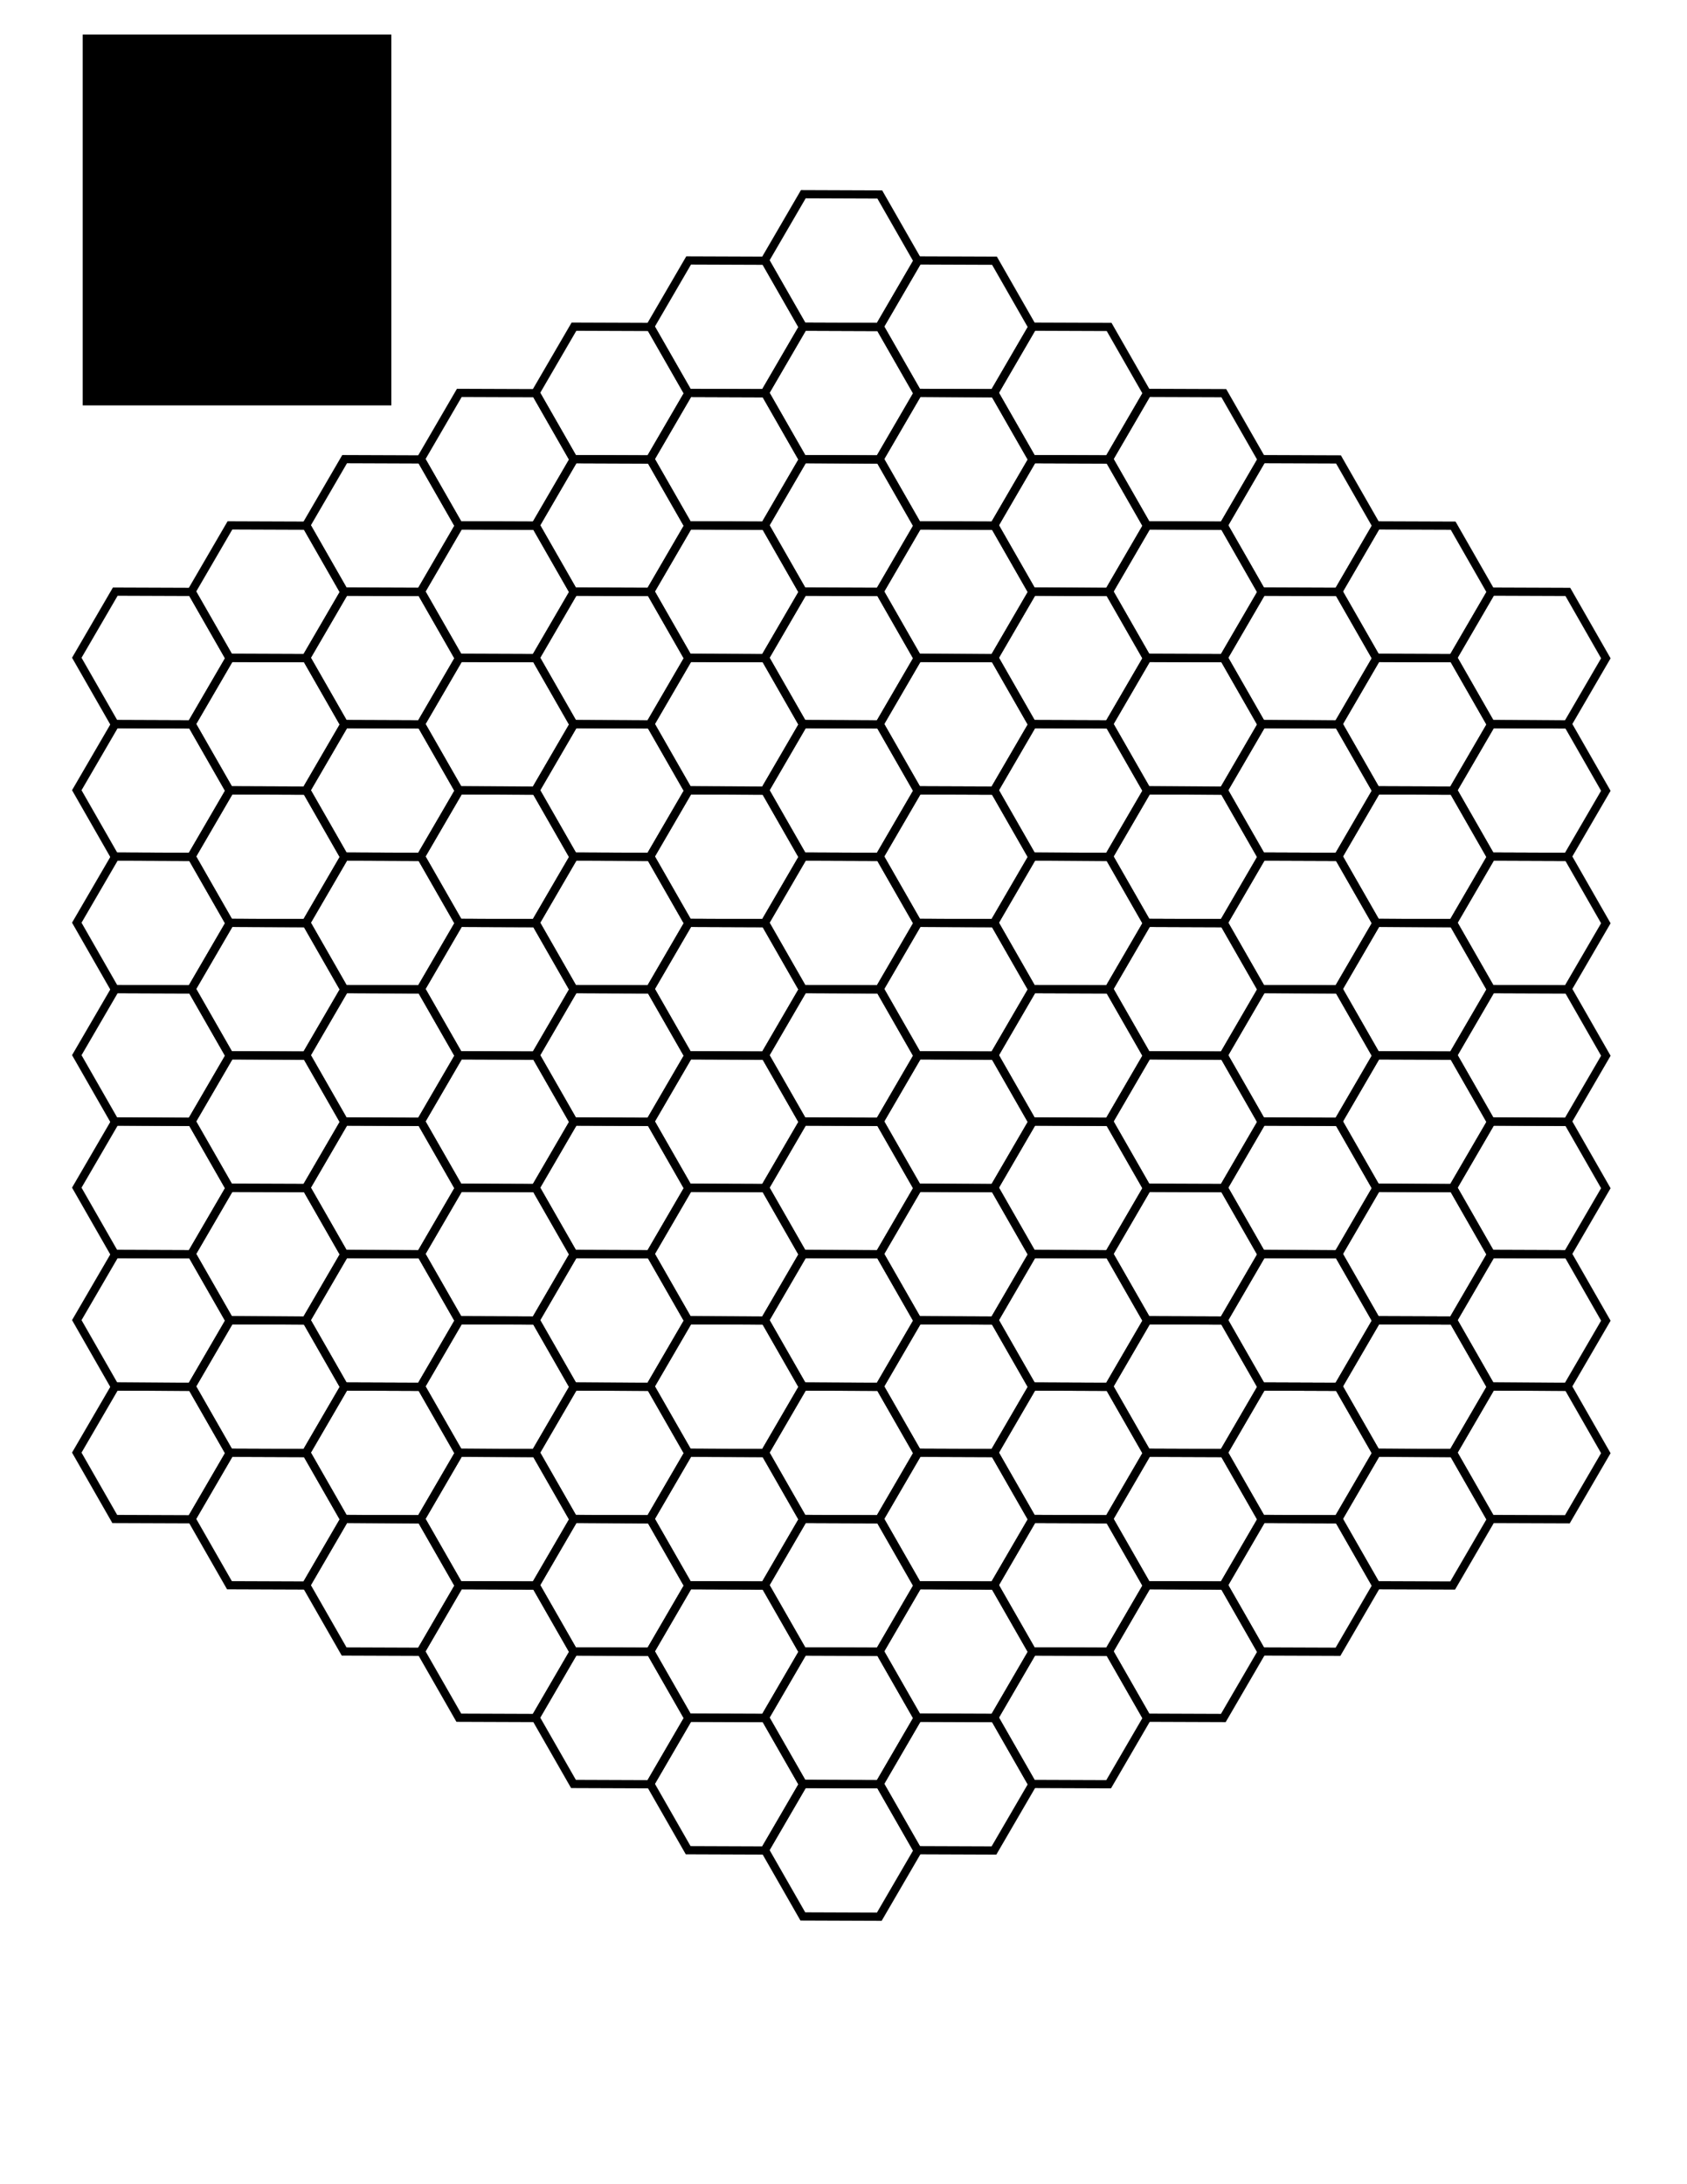 <?xml version="1.0" encoding="UTF-8" standalone="no"?>
<!-- Created with Inkscape (http://www.inkscape.org/) -->

<svg
   xmlns:dc="http://purl.org/dc/elements/1.1/"
   xmlns:cc="http://creativecommons.org/ns#"
   xmlns:rdf="http://www.w3.org/1999/02/22-rdf-syntax-ns#"
   xmlns:svg="http://www.w3.org/2000/svg"
   xmlns="http://www.w3.org/2000/svg"
   xmlns:sodipodi="http://sodipodi.sourceforge.net/DTD/sodipodi-0.dtd"
   xmlns:inkscape="http://www.inkscape.org/namespaces/inkscape"
   id="svg2"
   sodipodi:docname="tablero.svg"
   viewBox="0 0 816 1056"
   version="1.1"
   inkscape:version="0.92.3 (2405546, 2018-03-11)"
   width="8.5in"
   height="11in">
  <defs
     id="defs134" />
  <sodipodi:namedview
     id="base"
     bordercolor="#666666"
     inkscape:pageshadow="2"
     inkscape:window-y="0"
     pagecolor="#ffffff"
     inkscape:snap-global="true"
     inkscape:window-maximized="1"
     inkscape:zoom="1.4"
     inkscape:window-x="0"
     inkscape:window-height="1007"
     showgrid="false"
     borderopacity="1.0"
     inkscape:current-layer="layer1"
     inkscape:cx="489.02203"
     inkscape:cy="856.12178"
     inkscape:object-nodes="true"
     inkscape:window-width="1920"
     inkscape:object-paths="false"
     inkscape:pageopacity="0.0"
     inkscape:document-units="px"
     units="in" />
  <g
     id="layer1"
     inkscape:label="Layer 1"
     inkscape:groupmode="layer"
     transform="translate(0,3.6)">
    <g
       id="g519-3"
       transform="rotate(-30,713.047,2099.44)">
      <path
         d="M 355.729,422.952 154.286,539.255 -47.158,422.952 -47.158,190.344 154.286,74.041 355.729,190.344 Z"
         inkscape:flatsided="true"
         inkscape:rounded="0"
         sodipodi:cx="154.28571"
         sodipodi:cy="306.64789"
         inkscape:randomized="0"
         transform="matrix(0.079,0.138,-0.138,0.079,1306.483,466.035)"
         sodipodi:arg2="1.0471976"
         sodipodi:arg1="0.52359878"
         sodipodi:r2="201.44377"
         sodipodi:r1="232.60722"
         sodipodi:sides="6"
         sodipodi:type="star"
         style="fill:none;stroke:#000000;stroke-width:25"
         id="path3759-67" />
      <path
         d="M 355.729,422.952 154.286,539.255 -47.158,422.952 -47.158,190.344 154.286,74.041 355.729,190.344 Z"
         inkscape:flatsided="true"
         inkscape:rounded="0"
         sodipodi:cx="154.28571"
         sodipodi:cy="306.64789"
         inkscape:randomized="0"
         sodipodi:arg1="0.52359878"
         sodipodi:arg2="1.0471976"
         transform="matrix(0.079,0.138,-0.138,0.079,1274.457,410.567)"
         sodipodi:r2="201.44377"
         sodipodi:r1="232.60722"
         sodipodi:sides="6"
         sodipodi:type="star"
         style="fill:none;stroke:#000000;stroke-width:25"
         id="path3759-1-5" />
      <path
         d="M 355.729,422.952 154.286,539.255 -47.158,422.952 -47.158,190.344 154.286,74.041 355.729,190.344 Z"
         inkscape:flatsided="true"
         inkscape:rounded="0"
         sodipodi:cx="154.28571"
         sodipodi:cy="306.64789"
         inkscape:randomized="0"
         sodipodi:arg1="0.52359878"
         sodipodi:arg2="1.0471976"
         transform="matrix(0.079,0.138,-0.138,0.079,1338.507,521.504)"
         sodipodi:r2="201.44377"
         sodipodi:r1="232.60722"
         sodipodi:sides="6"
         sodipodi:type="star"
         style="fill:none;stroke:#000000;stroke-width:25"
         id="path3759-6-3" />
      <path
         d="M 355.729,422.952 154.286,539.255 -47.158,422.952 -47.158,190.344 154.286,74.041 355.729,190.344 Z"
         inkscape:flatsided="true"
         inkscape:rounded="0"
         sodipodi:cx="154.28571"
         sodipodi:cy="306.64789"
         inkscape:randomized="0"
         sodipodi:arg1="0.52359878"
         sodipodi:arg2="1.0471976"
         transform="matrix(0.079,0.138,-0.138,0.079,1370.533,466.035)"
         sodipodi:r2="201.44377"
         sodipodi:r1="232.60722"
         sodipodi:sides="6"
         sodipodi:type="star"
         style="fill:none;stroke:#000000;stroke-width:25"
         id="path3759-66-56" />
      <path
         d="M 355.729,422.952 154.286,539.255 -47.158,422.952 -47.158,190.344 154.286,74.041 355.729,190.344 Z"
         inkscape:flatsided="true"
         inkscape:rounded="0"
         sodipodi:cx="154.28571"
         sodipodi:cy="306.64789"
         inkscape:randomized="0"
         sodipodi:arg1="0.52359878"
         sodipodi:arg2="1.0471976"
         transform="matrix(0.079,0.138,-0.138,0.079,1338.507,410.567)"
         sodipodi:r2="201.44377"
         sodipodi:r1="232.60722"
         sodipodi:sides="6"
         sodipodi:type="star"
         style="fill:none;stroke:#000000;stroke-width:25"
         id="path3759-4-2" />
      <path
         d="M 355.729,422.952 154.286,539.255 -47.158,422.952 -47.158,190.344 154.286,74.041 355.729,190.344 Z"
         inkscape:flatsided="true"
         inkscape:rounded="0"
         sodipodi:cx="154.28571"
         sodipodi:cy="306.64789"
         inkscape:randomized="0"
         sodipodi:arg1="0.52359878"
         sodipodi:arg2="1.0471976"
         transform="matrix(0.079,0.138,-0.138,0.079,1274.457,521.504)"
         sodipodi:r2="201.44377"
         sodipodi:r1="232.60722"
         sodipodi:sides="6"
         sodipodi:type="star"
         style="fill:none;stroke:#000000;stroke-width:25"
         id="path3759-66-3-9" />
      <path
         d="M 355.729,422.952 154.286,539.255 -47.158,422.952 -47.158,190.344 154.286,74.041 355.729,190.344 Z"
         inkscape:flatsided="true"
         inkscape:rounded="0"
         sodipodi:cx="154.28571"
         sodipodi:cy="306.64789"
         inkscape:randomized="0"
         sodipodi:arg1="0.52359878"
         sodipodi:arg2="1.0471976"
         transform="matrix(0.079,0.138,-0.138,0.079,1242.433,466.035)"
         sodipodi:r2="201.44377"
         sodipodi:r1="232.60722"
         sodipodi:sides="6"
         sodipodi:type="star"
         style="fill:none;stroke:#000000;stroke-width:25"
         id="path3759-4-7-1" />
      <path
         d="M 355.729,422.952 154.286,539.255 -47.158,422.952 -47.158,190.344 154.286,74.041 355.729,190.344 Z"
         inkscape:flatsided="true"
         inkscape:rounded="0"
         sodipodi:cx="154.28571"
         sodipodi:cy="306.64789"
         inkscape:randomized="0"
         sodipodi:arg1="0.52359878"
         sodipodi:arg2="1.0471976"
         transform="matrix(0.079,0.138,-0.138,0.079,1210.409,521.504)"
         sodipodi:r2="201.44377"
         sodipodi:r1="232.60722"
         sodipodi:sides="6"
         sodipodi:type="star"
         style="fill:none;stroke:#000000;stroke-width:25"
         id="path3759-5-2" />
      <path
         d="M 355.729,422.952 154.286,539.255 -47.158,422.952 -47.158,190.344 154.286,74.041 355.729,190.344 Z"
         inkscape:flatsided="true"
         inkscape:rounded="0"
         sodipodi:cx="154.28571"
         sodipodi:cy="306.64789"
         inkscape:randomized="0"
         sodipodi:arg1="0.52359878"
         sodipodi:arg2="1.0471976"
         transform="matrix(0.079,0.138,-0.138,0.079,1178.383,466.035)"
         sodipodi:r2="201.44377"
         sodipodi:r1="232.60722"
         sodipodi:sides="6"
         sodipodi:type="star"
         style="fill:none;stroke:#000000;stroke-width:25"
         id="path3759-1-4-7" />
      <path
         d="M 355.729,422.952 154.286,539.255 -47.158,422.952 -47.158,190.344 154.286,74.041 355.729,190.344 Z"
         inkscape:flatsided="true"
         inkscape:rounded="0"
         sodipodi:cx="154.28571"
         sodipodi:cy="306.64789"
         inkscape:randomized="0"
         sodipodi:arg1="0.52359878"
         sodipodi:arg2="1.0471976"
         transform="matrix(0.079,0.138,-0.138,0.079,1242.433,576.972)"
         sodipodi:r2="201.44377"
         sodipodi:r1="232.60722"
         sodipodi:sides="6"
         sodipodi:type="star"
         style="fill:none;stroke:#000000;stroke-width:25"
         id="path3759-6-1-0" />
      <path
         d="M 355.729,422.952 154.286,539.255 -47.158,422.952 -47.158,190.344 154.286,74.041 355.729,190.344 Z"
         inkscape:flatsided="true"
         inkscape:rounded="0"
         sodipodi:cx="154.28571"
         sodipodi:cy="306.64789"
         inkscape:randomized="0"
         sodipodi:arg1="0.52359878"
         sodipodi:arg2="1.0471976"
         transform="matrix(0.079,0.138,-0.138,0.079,1178.383,576.972)"
         sodipodi:r2="201.44377"
         sodipodi:r1="232.60722"
         sodipodi:sides="6"
         sodipodi:type="star"
         style="fill:none;stroke:#000000;stroke-width:25"
         id="path3759-66-4-9" />
      <path
         d="M 355.729,422.952 154.286,539.255 -47.158,422.952 -47.158,190.344 154.286,74.041 355.729,190.344 Z"
         inkscape:flatsided="true"
         inkscape:rounded="0"
         sodipodi:cx="154.28571"
         sodipodi:cy="306.64789"
         inkscape:randomized="0"
         sodipodi:arg1="0.52359878"
         sodipodi:arg2="1.0471976"
         transform="matrix(0.079,0.138,-0.138,0.079,1146.359,521.504)"
         sodipodi:r2="201.44377"
         sodipodi:r1="232.60722"
         sodipodi:sides="6"
         sodipodi:type="star"
         style="fill:none;stroke:#000000;stroke-width:25"
         id="path3759-4-3-3" />
      <path
         d="M 355.729,422.952 154.286,539.255 -47.158,422.952 -47.158,190.344 154.286,74.041 355.729,190.344 Z"
         inkscape:flatsided="true"
         inkscape:rounded="0"
         sodipodi:cx="154.28571"
         sodipodi:cy="306.64789"
         inkscape:randomized="0"
         sodipodi:arg1="0.52359878"
         sodipodi:arg2="1.0471976"
         transform="matrix(0.079,0.138,-0.138,0.079,1210.409,410.567)"
         sodipodi:r2="201.44377"
         sodipodi:r1="232.60722"
         sodipodi:sides="6"
         sodipodi:type="star"
         style="fill:none;stroke:#000000;stroke-width:25"
         id="path3759-66-31-6" />
      <path
         d="M 355.729,422.952 154.286,539.255 -47.158,422.952 -47.158,190.344 154.286,74.041 355.729,190.344 Z"
         inkscape:flatsided="true"
         inkscape:rounded="0"
         sodipodi:cx="154.28571"
         sodipodi:cy="306.64789"
         inkscape:randomized="0"
         sodipodi:arg1="0.52359878"
         sodipodi:arg2="1.0471976"
         transform="matrix(0.079,0.138,-0.138,0.079,1306.483,576.972)"
         sodipodi:r2="201.44377"
         sodipodi:r1="232.60722"
         sodipodi:sides="6"
         sodipodi:type="star"
         style="fill:none;stroke:#000000;stroke-width:25"
         id="path3759-4-30-0" />
      <path
         d="M 355.729,422.952 154.286,539.255 -47.158,422.952 -47.158,190.344 154.286,74.041 355.729,190.344 Z"
         inkscape:flatsided="true"
         inkscape:rounded="0"
         sodipodi:cx="154.28571"
         sodipodi:cy="306.64789"
         inkscape:randomized="0"
         sodipodi:arg1="0.52359878"
         sodipodi:arg2="1.0471976"
         transform="matrix(0.079,0.138,-0.138,0.079,1274.457,632.443)"
         sodipodi:r2="201.44377"
         sodipodi:r1="232.60722"
         sodipodi:sides="6"
         sodipodi:type="star"
         style="fill:none;stroke:#000000;stroke-width:25"
         id="path3759-66-9-6" />
      <path
         d="M 355.729,422.952 154.286,539.255 -47.158,422.952 -47.158,190.344 154.286,74.041 355.729,190.344 Z"
         inkscape:flatsided="true"
         inkscape:rounded="0"
         sodipodi:cx="154.28571"
         sodipodi:cy="306.64789"
         inkscape:randomized="0"
         sodipodi:arg1="0.52359878"
         sodipodi:arg2="1.0471976"
         transform="matrix(0.079,0.138,-0.138,0.079,1370.533,576.972)"
         sodipodi:r2="201.44377"
         sodipodi:r1="232.60722"
         sodipodi:sides="6"
         sodipodi:type="star"
         style="fill:none;stroke:#000000;stroke-width:25"
         id="path3759-4-6-2" />
      <path
         d="M 355.729,422.952 154.286,539.255 -47.158,422.952 -47.158,190.344 154.286,74.041 355.729,190.344 Z"
         inkscape:flatsided="true"
         inkscape:rounded="0"
         sodipodi:cx="154.28571"
         sodipodi:cy="306.64789"
         inkscape:randomized="0"
         sodipodi:arg1="0.52359878"
         sodipodi:arg2="1.0471976"
         transform="matrix(0.079,0.138,-0.138,0.079,1210.409,632.443)"
         sodipodi:r2="201.44377"
         sodipodi:r1="232.60722"
         sodipodi:sides="6"
         sodipodi:type="star"
         style="fill:none;stroke:#000000;stroke-width:25"
         id="path3759-66-7-6" />
      <path
         d="M 355.729,422.952 154.286,539.255 -47.158,422.952 -47.158,190.344 154.286,74.041 355.729,190.344 Z"
         inkscape:flatsided="true"
         inkscape:rounded="0"
         sodipodi:cx="154.28571"
         sodipodi:cy="306.64789"
         inkscape:randomized="0"
         sodipodi:arg1="0.52359878"
         sodipodi:arg2="1.0471976"
         transform="matrix(0.079,0.138,-0.138,0.079,1338.507,632.443)"
         sodipodi:r2="201.44377"
         sodipodi:r1="232.60722"
         sodipodi:sides="6"
         sodipodi:type="star"
         style="fill:none;stroke:#000000;stroke-width:25"
         id="path3759-4-76-1" />
      <path
         d="M 355.729,422.952 154.286,539.255 -47.158,422.952 -47.158,190.344 154.286,74.041 355.729,190.344 Z"
         inkscape:flatsided="true"
         inkscape:rounded="0"
         sodipodi:cx="154.28571"
         sodipodi:cy="306.64789"
         inkscape:randomized="0"
         sodipodi:arg1="0.52359878"
         sodipodi:arg2="1.0471976"
         transform="matrix(0.079,0.138,-0.138,0.079,1402.551,521.504)"
         sodipodi:r2="201.44377"
         sodipodi:r1="232.60722"
         sodipodi:sides="6"
         sodipodi:type="star"
         style="fill:none;stroke:#000000;stroke-width:25"
         id="path3759-4-4-8" />
      <path
         d="M 355.729,422.952 154.286,539.255 -47.158,422.952 -47.158,190.344 154.286,74.041 355.729,190.344 Z"
         inkscape:flatsided="true"
         inkscape:rounded="0"
         sodipodi:cx="154.28571"
         sodipodi:cy="306.64789"
         inkscape:randomized="0"
         sodipodi:arg1="0.52359878"
         sodipodi:arg2="1.0471976"
         transform="matrix(0.079,0.138,-0.138,0.079,1434.585,466.035)"
         sodipodi:r2="201.44377"
         sodipodi:r1="232.60722"
         sodipodi:sides="6"
         sodipodi:type="star"
         style="fill:none;stroke:#000000;stroke-width:25"
         id="path3759-66-1-7" />
      <path
         d="M 355.729,422.952 154.286,539.255 -47.158,422.952 -47.158,190.344 154.286,74.041 355.729,190.344 Z"
         inkscape:flatsided="true"
         inkscape:rounded="0"
         sodipodi:cx="154.28571"
         sodipodi:cy="306.64789"
         inkscape:randomized="0"
         sodipodi:arg1="0.52359878"
         sodipodi:arg2="1.0471976"
         transform="matrix(0.079,0.138,-0.138,0.079,1402.551,410.567)"
         sodipodi:r2="201.44377"
         sodipodi:r1="232.60722"
         sodipodi:sides="6"
         sodipodi:type="star"
         style="fill:none;stroke:#000000;stroke-width:25"
         id="path3759-4-66-9" />
      <path
         d="M 355.729,422.952 154.286,539.255 -47.158,422.952 -47.158,190.344 154.286,74.041 355.729,190.344 Z"
         inkscape:flatsided="true"
         inkscape:rounded="0"
         sodipodi:cx="154.28571"
         sodipodi:cy="306.64789"
         inkscape:randomized="0"
         sodipodi:arg1="0.52359878"
         sodipodi:arg2="1.0471976"
         transform="matrix(0.079,0.138,-0.138,0.079,1146.359,632.443)"
         sodipodi:r2="201.44377"
         sodipodi:r1="232.60722"
         sodipodi:sides="6"
         sodipodi:type="star"
         style="fill:none;stroke:#000000;stroke-width:25"
         id="path3759-66-6-2" />
      <path
         d="M 355.729,422.952 154.286,539.255 -47.158,422.952 -47.158,190.344 154.286,74.041 355.729,190.344 Z"
         inkscape:flatsided="true"
         inkscape:rounded="0"
         sodipodi:cx="154.28571"
         sodipodi:cy="306.64789"
         inkscape:randomized="0"
         sodipodi:arg1="0.52359878"
         sodipodi:arg2="1.0471976"
         transform="matrix(0.079,0.138,-0.138,0.079,1114.335,576.972)"
         sodipodi:r2="201.44377"
         sodipodi:r1="232.60722"
         sodipodi:sides="6"
         sodipodi:type="star"
         style="fill:none;stroke:#000000;stroke-width:25"
         id="path3759-4-5-0" />
      <path
         d="M 355.729,422.952 154.286,539.255 -47.158,422.952 -47.158,190.344 154.286,74.041 355.729,190.344 Z"
         inkscape:flatsided="true"
         inkscape:rounded="0"
         sodipodi:cx="154.28571"
         sodipodi:cy="306.64789"
         inkscape:randomized="0"
         sodipodi:arg1="0.52359878"
         sodipodi:arg2="1.0471976"
         transform="matrix(0.079,0.138,-0.138,0.079,1082.309,632.443)"
         sodipodi:r2="201.44377"
         sodipodi:r1="232.60722"
         sodipodi:sides="6"
         sodipodi:type="star"
         style="fill:none;stroke:#000000;stroke-width:25"
         id="path3759-66-0-2" />
      <path
         d="M 355.729,422.952 154.286,539.255 -47.158,422.952 -47.158,190.344 154.286,74.041 355.729,190.344 Z"
         inkscape:flatsided="true"
         inkscape:rounded="0"
         sodipodi:cx="154.28571"
         sodipodi:cy="306.64789"
         inkscape:randomized="0"
         sodipodi:arg1="0.52359878"
         sodipodi:arg2="1.0471976"
         transform="matrix(0.079,0.138,-0.138,0.079,1466.603,410.567)"
         sodipodi:r2="201.44377"
         sodipodi:r1="232.60722"
         sodipodi:sides="6"
         sodipodi:type="star"
         style="fill:none;stroke:#000000;stroke-width:25"
         id="path3759-4-33-3" />
      <path
         d="M 355.729,422.952 154.286,539.255 -47.158,422.952 -47.158,190.344 154.286,74.041 355.729,190.344 Z"
         inkscape:flatsided="true"
         inkscape:rounded="0"
         sodipodi:cx="154.28571"
         sodipodi:cy="306.64789"
         inkscape:randomized="0"
         sodipodi:arg1="0.52359878"
         sodipodi:arg2="1.0471976"
         transform="matrix(0.079,0.138,-0.138,0.079,1434.585,576.972)"
         sodipodi:r2="201.44377"
         sodipodi:r1="232.60722"
         sodipodi:sides="6"
         sodipodi:type="star"
         style="fill:none;stroke:#000000;stroke-width:25"
         id="path3759-66-2-7" />
      <path
         d="M 355.729,422.952 154.286,539.255 -47.158,422.952 -47.158,190.344 154.286,74.041 355.729,190.344 Z"
         inkscape:flatsided="true"
         inkscape:rounded="0"
         sodipodi:cx="154.28571"
         sodipodi:cy="306.64789"
         inkscape:randomized="0"
         sodipodi:arg1="0.52359878"
         sodipodi:arg2="1.0471976"
         transform="matrix(0.079,0.138,-0.138,0.079,1402.551,632.443)"
         sodipodi:r2="201.44377"
         sodipodi:r1="232.60722"
         sodipodi:sides="6"
         sodipodi:type="star"
         style="fill:none;stroke:#000000;stroke-width:25"
         id="path3759-4-9-59" />
      <path
         d="M 355.729,422.952 154.286,539.255 -47.158,422.952 -47.158,190.344 154.286,74.041 355.729,190.344 Z"
         inkscape:flatsided="true"
         inkscape:rounded="0"
         sodipodi:cx="154.28571"
         sodipodi:cy="306.64789"
         inkscape:randomized="0"
         sodipodi:arg1="0.52359878"
         sodipodi:arg2="1.0471976"
         transform="matrix(0.079,0.138,-0.138,0.079,1242.433,687.913)"
         sodipodi:r2="201.44377"
         sodipodi:r1="232.60722"
         sodipodi:sides="6"
         sodipodi:type="star"
         style="fill:none;stroke:#000000;stroke-width:25"
         id="path3759-66-14-2" />
      <path
         d="M 355.729,422.952 154.286,539.255 -47.158,422.952 -47.158,190.344 154.286,74.041 355.729,190.344 Z"
         inkscape:flatsided="true"
         inkscape:rounded="0"
         sodipodi:cx="154.28571"
         sodipodi:cy="306.64789"
         inkscape:randomized="0"
         sodipodi:arg1="0.52359878"
         sodipodi:arg2="1.0471976"
         transform="matrix(0.079,0.138,-0.138,0.079,1306.483,687.913)"
         sodipodi:r2="201.44377"
         sodipodi:r1="232.60722"
         sodipodi:sides="6"
         sodipodi:type="star"
         style="fill:none;stroke:#000000;stroke-width:25"
         id="path3759-4-91-2" />
      <path
         d="M 355.729,422.952 154.286,539.255 -47.158,422.952 -47.158,190.344 154.286,74.041 355.729,190.344 Z"
         inkscape:flatsided="true"
         inkscape:rounded="0"
         sodipodi:cx="154.28571"
         sodipodi:cy="306.64789"
         inkscape:randomized="0"
         sodipodi:arg1="0.52359878"
         sodipodi:arg2="1.0471976"
         transform="matrix(0.079,0.138,-0.138,0.079,1242.433,355.098)"
         sodipodi:r2="201.44377"
         sodipodi:r1="232.60722"
         sodipodi:sides="6"
         sodipodi:type="star"
         style="fill:none;stroke:#000000;stroke-width:25"
         id="path3759-66-5-8" />
      <path
         d="M 355.729,422.952 154.286,539.255 -47.158,422.952 -47.158,190.344 154.286,74.041 355.729,190.344 Z"
         inkscape:flatsided="true"
         inkscape:rounded="0"
         sodipodi:cx="154.28571"
         sodipodi:cy="306.64789"
         inkscape:randomized="0"
         sodipodi:arg1="0.52359878"
         sodipodi:arg2="1.0471976"
         transform="matrix(0.079,0.138,-0.138,0.079,1306.483,355.098)"
         sodipodi:r2="201.44377"
         sodipodi:r1="232.60722"
         sodipodi:sides="6"
         sodipodi:type="star"
         style="fill:none;stroke:#000000;stroke-width:25"
         id="path3759-4-51-9" />
      <path
         d="M 355.729,422.952 154.286,539.255 -47.158,422.952 -47.158,190.344 154.286,74.041 355.729,190.344 Z"
         inkscape:flatsided="true"
         inkscape:rounded="0"
         sodipodi:cx="154.28571"
         sodipodi:cy="306.64789"
         inkscape:randomized="0"
         sodipodi:arg1="0.52359878"
         sodipodi:arg2="1.0471976"
         transform="matrix(0.079,0.138,-0.138,0.079,1146.359,410.567)"
         sodipodi:r2="201.44377"
         sodipodi:r1="232.60722"
         sodipodi:sides="6"
         sodipodi:type="star"
         style="fill:none;stroke:#000000;stroke-width:25"
         id="path3759-66-49-7" />
      <path
         d="M 355.729,422.952 154.286,539.255 -47.158,422.952 -47.158,190.344 154.286,74.041 355.729,190.344 Z"
         inkscape:flatsided="true"
         inkscape:rounded="0"
         sodipodi:cx="154.28571"
         sodipodi:cy="306.64789"
         inkscape:randomized="0"
         sodipodi:arg1="0.52359878"
         sodipodi:arg2="1.0471976"
         transform="matrix(0.079,0.138,-0.138,0.079,1114.335,466.035)"
         sodipodi:r2="201.44377"
         sodipodi:r1="232.60722"
         sodipodi:sides="6"
         sodipodi:type="star"
         style="fill:none;stroke:#000000;stroke-width:25"
         id="path3759-4-99-3" />
      <path
         d="M 355.729,422.952 154.286,539.255 -47.158,422.952 -47.158,190.344 154.286,74.041 355.729,190.344 Z"
         inkscape:flatsided="true"
         inkscape:rounded="0"
         sodipodi:cx="154.28571"
         sodipodi:cy="306.64789"
         inkscape:randomized="0"
         sodipodi:arg1="0.52359878"
         sodipodi:arg2="1.0471976"
         transform="matrix(0.079,0.138,-0.138,0.079,1082.309,521.504)"
         sodipodi:r2="201.44377"
         sodipodi:r1="232.60722"
         sodipodi:sides="6"
         sodipodi:type="star"
         style="fill:none;stroke:#000000;stroke-width:25"
         id="path3759-66-66-6" />
      <path
         d="M 355.729,422.952 154.286,539.255 -47.158,422.952 -47.158,190.344 154.286,74.041 355.729,190.344 Z"
         inkscape:flatsided="true"
         inkscape:rounded="0"
         sodipodi:cx="154.28571"
         sodipodi:cy="306.64789"
         inkscape:randomized="0"
         sodipodi:arg1="0.52359878"
         sodipodi:arg2="1.0471976"
         transform="matrix(0.079,0.138,-0.138,0.079,1178.383,687.913)"
         sodipodi:r2="201.44377"
         sodipodi:r1="232.60722"
         sodipodi:sides="6"
         sodipodi:type="star"
         style="fill:none;stroke:#000000;stroke-width:25"
         id="path3759-4-1-1" />
      <path
         d="M 355.729,422.952 154.286,539.255 -47.158,422.952 -47.158,190.344 154.286,74.041 355.729,190.344 Z"
         inkscape:flatsided="true"
         inkscape:rounded="0"
         sodipodi:cx="154.28571"
         sodipodi:cy="306.64789"
         inkscape:randomized="0"
         sodipodi:arg1="0.52359878"
         sodipodi:arg2="1.0471976"
         transform="matrix(0.079,0.138,-0.138,0.079,1466.603,521.504)"
         sodipodi:r2="201.44377"
         sodipodi:r1="232.60722"
         sodipodi:sides="6"
         sodipodi:type="star"
         style="fill:none;stroke:#000000;stroke-width:25"
         id="path3759-66-96-29" />
      <path
         d="M 355.729,422.952 154.286,539.255 -47.158,422.952 -47.158,190.344 154.286,74.041 355.729,190.344 Z"
         inkscape:flatsided="true"
         inkscape:rounded="0"
         sodipodi:cx="154.28571"
         sodipodi:cy="306.64789"
         inkscape:randomized="0"
         sodipodi:arg1="0.52359878"
         sodipodi:arg2="1.0471976"
         transform="matrix(0.079,0.138,-0.138,0.079,1370.533,687.913)"
         sodipodi:r2="201.44377"
         sodipodi:r1="232.60722"
         sodipodi:sides="6"
         sodipodi:type="star"
         style="fill:none;stroke:#000000;stroke-width:25"
         id="path3759-4-34-3" />
      <path
         d="M 355.729,422.952 154.286,539.255 -47.158,422.952 -47.158,190.344 154.286,74.041 355.729,190.344 Z"
         inkscape:flatsided="true"
         inkscape:rounded="0"
         sodipodi:cx="154.28571"
         sodipodi:cy="306.64789"
         inkscape:randomized="0"
         sodipodi:arg1="0.52359878"
         sodipodi:arg2="1.0471976"
         transform="matrix(0.079,0.138,-0.138,0.079,1370.533,355.098)"
         sodipodi:r2="201.44377"
         sodipodi:r1="232.60722"
         sodipodi:sides="6"
         sodipodi:type="star"
         style="fill:none;stroke:#000000;stroke-width:25"
         id="path3759-66-37-1" />
      <path
         d="M 355.729,422.952 154.286,539.255 -47.158,422.952 -47.158,190.344 154.286,74.041 355.729,190.344 Z"
         inkscape:flatsided="true"
         inkscape:rounded="0"
         sodipodi:cx="154.28571"
         sodipodi:cy="306.64789"
         inkscape:randomized="0"
         sodipodi:arg1="0.52359878"
         sodipodi:arg2="1.0471976"
         transform="matrix(0.079,0.138,-0.138,0.079,1178.383,355.098)"
         sodipodi:r2="201.44377"
         sodipodi:r1="232.60722"
         sodipodi:sides="6"
         sodipodi:type="star"
         style="fill:none;stroke:#000000;stroke-width:25"
         id="path3759-4-40-9" />
      <path
         d="M 355.729,422.952 154.286,539.255 -47.158,422.952 -47.158,190.344 154.286,74.041 355.729,190.344 Z"
         inkscape:flatsided="true"
         inkscape:rounded="0"
         sodipodi:cx="154.28571"
         sodipodi:cy="306.64789"
         inkscape:randomized="0"
         sodipodi:arg1="0.52359878"
         sodipodi:arg2="1.0471976"
         transform="matrix(0.079,0.138,-0.138,0.079,1498.637,466.035)"
         sodipodi:r2="201.44377"
         sodipodi:r1="232.60722"
         sodipodi:sides="6"
         sodipodi:type="star"
         style="fill:none;stroke:#000000;stroke-width:25"
         id="path3759-66-72-4" />
      <path
         d="M 355.729,422.952 154.286,539.255 -47.158,422.952 -47.158,190.344 154.286,74.041 355.729,190.344 Z"
         inkscape:flatsided="true"
         inkscape:rounded="0"
         sodipodi:cx="154.28571"
         sodipodi:cy="306.64789"
         inkscape:randomized="0"
         sodipodi:arg1="0.52359878"
         sodipodi:arg2="1.0471976"
         transform="matrix(0.079,0.138,-0.138,0.079,1434.585,355.098)"
         sodipodi:r2="201.44377"
         sodipodi:r1="232.60722"
         sodipodi:sides="6"
         sodipodi:type="star"
         style="fill:none;stroke:#000000;stroke-width:25"
         id="path3759-4-64-784" />
      <path
         d="M 355.729,422.952 154.286,539.255 -47.158,422.952 -47.158,190.344 154.286,74.041 355.729,190.344 Z"
         inkscape:flatsided="true"
         inkscape:rounded="0"
         sodipodi:cx="154.28571"
         sodipodi:cy="306.64789"
         inkscape:randomized="0"
         sodipodi:arg1="0.52359878"
         sodipodi:arg2="1.0471976"
         transform="matrix(0.079,0.138,-0.138,0.079,1114.335,687.913)"
         sodipodi:r2="201.44377"
         sodipodi:r1="232.60722"
         sodipodi:sides="6"
         sodipodi:type="star"
         style="fill:none;stroke:#000000;stroke-width:25"
         id="path3759-66-76-5" />
      <path
         d="M 355.729,422.952 154.286,539.255 -47.158,422.952 -47.158,190.344 154.286,74.041 355.729,190.344 Z"
         inkscape:flatsided="true"
         inkscape:rounded="0"
         sodipodi:cx="154.28571"
         sodipodi:cy="306.64789"
         inkscape:randomized="0"
         sodipodi:arg1="0.52359878"
         sodipodi:arg2="1.0471976"
         transform="matrix(0.079,0.138,-0.138,0.079,1050.284,576.972)"
         sodipodi:r2="201.44377"
         sodipodi:r1="232.60722"
         sodipodi:sides="6"
         sodipodi:type="star"
         style="fill:none;stroke:#000000;stroke-width:25"
         id="path3759-4-0-0" />
      <path
         d="M 355.729,422.952 154.286,539.255 -47.158,422.952 -47.158,190.344 154.286,74.041 355.729,190.344 Z"
         inkscape:flatsided="true"
         inkscape:rounded="0"
         sodipodi:cx="154.28571"
         sodipodi:cy="306.64789"
         inkscape:randomized="0"
         sodipodi:arg1="0.52359878"
         sodipodi:arg2="1.0471976"
         transform="matrix(0.079,0.138,-0.138,0.079,1210.409,299.628)"
         sodipodi:r2="201.44377"
         sodipodi:r1="232.60722"
         sodipodi:sides="6"
         sodipodi:type="star"
         style="fill:none;stroke:#000000;stroke-width:25"
         id="path3759-66-5-1-3" />
      <path
         d="M 355.729,422.952 154.286,539.255 -47.158,422.952 -47.158,190.344 154.286,74.041 355.729,190.344 Z"
         inkscape:flatsided="true"
         inkscape:rounded="0"
         sodipodi:cx="154.28571"
         sodipodi:cy="306.64789"
         inkscape:randomized="0"
         sodipodi:arg1="0.52359878"
         sodipodi:arg2="1.0471976"
         transform="matrix(0.079,0.138,-0.138,0.079,1274.457,299.628)"
         sodipodi:r2="201.44377"
         sodipodi:r1="232.60722"
         sodipodi:sides="6"
         sodipodi:type="star"
         style="fill:none;stroke:#000000;stroke-width:25"
         id="path3759-4-51-0-6" />
      <path
         d="M 355.729,422.952 154.286,539.255 -47.158,422.952 -47.158,190.344 154.286,74.041 355.729,190.344 Z"
         inkscape:flatsided="true"
         inkscape:rounded="0"
         sodipodi:cx="154.28571"
         sodipodi:cy="306.64789"
         inkscape:randomized="0"
         sodipodi:arg1="0.52359878"
         sodipodi:arg2="1.0471976"
         transform="matrix(0.079,0.138,-0.138,0.079,1338.507,299.628)"
         sodipodi:r2="201.44377"
         sodipodi:r1="232.60722"
         sodipodi:sides="6"
         sodipodi:type="star"
         style="fill:none;stroke:#000000;stroke-width:25"
         id="path3759-66-37-2-1" />
      <path
         d="M 355.729,422.952 154.286,539.255 -47.158,422.952 -47.158,190.344 154.286,74.041 355.729,190.344 Z"
         inkscape:flatsided="true"
         inkscape:rounded="0"
         sodipodi:cx="154.28571"
         sodipodi:cy="306.64789"
         inkscape:randomized="0"
         sodipodi:arg1="0.52359878"
         sodipodi:arg2="1.0471976"
         transform="matrix(0.079,0.138,-0.138,0.079,1146.359,299.628)"
         sodipodi:r2="201.44377"
         sodipodi:r1="232.60722"
         sodipodi:sides="6"
         sodipodi:type="star"
         style="fill:none;stroke:#000000;stroke-width:25"
         id="path3759-4-40-1-0" />
      <path
         d="M 355.729,422.952 154.286,539.255 -47.158,422.952 -47.158,190.344 154.286,74.041 355.729,190.344 Z"
         inkscape:flatsided="true"
         inkscape:rounded="0"
         sodipodi:cx="154.28571"
         sodipodi:cy="306.64789"
         inkscape:randomized="0"
         sodipodi:arg1="0.52359878"
         sodipodi:arg2="1.0471976"
         transform="matrix(0.079,0.138,-0.138,0.079,1402.551,299.628)"
         sodipodi:r2="201.44377"
         sodipodi:r1="232.60722"
         sodipodi:sides="6"
         sodipodi:type="star"
         style="fill:none;stroke:#000000;stroke-width:25"
         id="path3759-4-64-7-63" />
      <path
         d="M 355.729,422.952 154.286,539.255 -47.158,422.952 -47.158,190.344 154.286,74.041 355.729,190.344 Z"
         inkscape:flatsided="true"
         inkscape:rounded="0"
         sodipodi:cx="154.28571"
         sodipodi:cy="306.64789"
         inkscape:randomized="0"
         sodipodi:arg1="0.52359878"
         sodipodi:arg2="1.0471976"
         transform="matrix(0.079,0.138,-0.138,0.079,1082.309,410.567)"
         sodipodi:r2="201.44377"
         sodipodi:r1="232.60722"
         sodipodi:sides="6"
         sodipodi:type="star"
         style="fill:none;stroke:#000000;stroke-width:25"
         id="path3759-66-49-0-2" />
      <path
         d="M 355.729,422.952 154.286,539.255 -47.158,422.952 -47.158,190.344 154.286,74.041 355.729,190.344 Z"
         inkscape:flatsided="true"
         inkscape:rounded="0"
         sodipodi:cx="154.28571"
         sodipodi:cy="306.64789"
         inkscape:randomized="0"
         sodipodi:arg1="0.52359878"
         sodipodi:arg2="1.0471976"
         transform="matrix(0.079,0.138,-0.138,0.079,1050.284,466.035)"
         sodipodi:r2="201.44377"
         sodipodi:r1="232.60722"
         sodipodi:sides="6"
         sodipodi:type="star"
         style="fill:none;stroke:#000000;stroke-width:25"
         id="path3759-4-99-2-0" />
      <path
         d="M 355.729,422.952 154.286,539.255 -47.158,422.952 -47.158,190.344 154.286,74.041 355.729,190.344 Z"
         inkscape:flatsided="true"
         inkscape:rounded="0"
         sodipodi:cx="154.28571"
         sodipodi:cy="306.64789"
         inkscape:randomized="0"
         sodipodi:arg1="0.52359878"
         sodipodi:arg2="1.0471976"
         transform="matrix(0.079,0.138,-0.138,0.079,1018.257,521.504)"
         sodipodi:r2="201.44377"
         sodipodi:r1="232.60722"
         sodipodi:sides="6"
         sodipodi:type="star"
         style="fill:none;stroke:#000000;stroke-width:25"
         id="path3759-66-66-3-6" />
      <path
         d="M 355.729,422.952 154.286,539.255 -47.158,422.952 -47.158,190.344 154.286,74.041 355.729,190.344 Z"
         inkscape:flatsided="true"
         inkscape:rounded="0"
         sodipodi:cx="154.28571"
         sodipodi:cy="306.64789"
         inkscape:randomized="0"
         sodipodi:arg1="0.52359878"
         sodipodi:arg2="1.0471976"
         transform="matrix(0.079,0.138,-0.138,0.079,1114.335,355.098)"
         sodipodi:r2="201.44377"
         sodipodi:r1="232.60722"
         sodipodi:sides="6"
         sodipodi:type="star"
         style="fill:none;stroke:#000000;stroke-width:25"
         id="path3759-4-40-8-1" />
      <path
         d="M 355.729,422.952 154.286,539.255 -47.158,422.952 -47.158,190.344 154.286,74.041 355.729,190.344 Z"
         inkscape:flatsided="true"
         inkscape:rounded="0"
         sodipodi:cx="154.28571"
         sodipodi:cy="306.64789"
         inkscape:randomized="0"
         sodipodi:arg1="0.52359878"
         sodipodi:arg2="1.0471976"
         transform="matrix(0.079,0.138,-0.138,0.079,1498.637,576.972)"
         sodipodi:r2="201.44377"
         sodipodi:r1="232.60722"
         sodipodi:sides="6"
         sodipodi:type="star"
         style="fill:none;stroke:#000000;stroke-width:25"
         id="path3759-66-2-9-55" />
      <path
         d="M 355.729,422.952 154.286,539.255 -47.158,422.952 -47.158,190.344 154.286,74.041 355.729,190.344 Z"
         inkscape:flatsided="true"
         inkscape:rounded="0"
         sodipodi:cx="154.28571"
         sodipodi:cy="306.64789"
         inkscape:randomized="0"
         sodipodi:arg1="0.52359878"
         sodipodi:arg2="1.0471976"
         transform="matrix(0.079,0.138,-0.138,0.079,1466.603,632.443)"
         sodipodi:r2="201.44377"
         sodipodi:r1="232.60722"
         sodipodi:sides="6"
         sodipodi:type="star"
         style="fill:none;stroke:#000000;stroke-width:25"
         id="path3759-4-9-5-4" />
      <path
         d="M 355.729,422.952 154.286,539.255 -47.158,422.952 -47.158,190.344 154.286,74.041 355.729,190.344 Z"
         inkscape:flatsided="true"
         inkscape:rounded="0"
         sodipodi:cx="154.28571"
         sodipodi:cy="306.64789"
         inkscape:randomized="0"
         sodipodi:arg1="0.52359878"
         sodipodi:arg2="1.0471976"
         transform="matrix(0.079,0.138,-0.138,0.079,1530.654,521.504)"
         sodipodi:r2="201.44377"
         sodipodi:r1="232.60722"
         sodipodi:sides="6"
         sodipodi:type="star"
         style="fill:none;stroke:#000000;stroke-width:25"
         id="path3759-66-96-2-7" />
      <path
         d="M 355.729,422.952 154.286,539.255 -47.158,422.952 -47.158,190.344 154.286,74.041 355.729,190.344 Z"
         inkscape:flatsided="true"
         inkscape:rounded="0"
         sodipodi:cx="154.28571"
         sodipodi:cy="306.64789"
         inkscape:randomized="0"
         sodipodi:arg1="0.52359878"
         sodipodi:arg2="1.0471976"
         transform="matrix(0.079,0.138,-0.138,0.079,1434.585,687.913)"
         sodipodi:r2="201.44377"
         sodipodi:r1="232.60722"
         sodipodi:sides="6"
         sodipodi:type="star"
         style="fill:none;stroke:#000000;stroke-width:25"
         id="path3759-4-34-6-6" />
      <path
         d="M 355.729,422.952 154.286,539.255 -47.158,422.952 -47.158,190.344 154.286,74.041 355.729,190.344 Z"
         inkscape:flatsided="true"
         inkscape:rounded="0"
         sodipodi:cx="154.28571"
         sodipodi:cy="306.64789"
         inkscape:randomized="0"
         sodipodi:arg1="0.52359878"
         sodipodi:arg2="1.0471976"
         transform="matrix(0.079,0.138,-0.138,0.079,1210.409,743.38)"
         sodipodi:r2="201.44377"
         sodipodi:r1="232.60722"
         sodipodi:sides="6"
         sodipodi:type="star"
         style="fill:none;stroke:#000000;stroke-width:25"
         id="path3759-66-5-1-7-5" />
      <path
         d="M 355.729,422.952 154.286,539.255 -47.158,422.952 -47.158,190.344 154.286,74.041 355.729,190.344 Z"
         inkscape:flatsided="true"
         inkscape:rounded="0"
         sodipodi:cx="154.28571"
         sodipodi:cy="306.64789"
         inkscape:randomized="0"
         sodipodi:arg1="0.52359878"
         sodipodi:arg2="1.0471976"
         transform="matrix(0.079,0.138,-0.138,0.079,1274.457,743.38)"
         sodipodi:r2="201.44377"
         sodipodi:r1="232.60722"
         sodipodi:sides="6"
         sodipodi:type="star"
         style="fill:none;stroke:#000000;stroke-width:25"
         id="path3759-4-51-0-3-6" />
      <path
         d="M 355.729,422.952 154.286,539.255 -47.158,422.952 -47.158,190.344 154.286,74.041 355.729,190.344 Z"
         inkscape:flatsided="true"
         inkscape:rounded="0"
         sodipodi:cx="154.28571"
         sodipodi:cy="306.64789"
         inkscape:randomized="0"
         sodipodi:arg1="0.52359878"
         sodipodi:arg2="1.0471976"
         transform="matrix(0.079,0.138,-0.138,0.079,1338.507,743.38)"
         sodipodi:r2="201.44377"
         sodipodi:r1="232.60722"
         sodipodi:sides="6"
         sodipodi:type="star"
         style="fill:none;stroke:#000000;stroke-width:25"
         id="path3759-66-37-2-5-9" />
      <path
         d="M 355.729,422.952 154.286,539.255 -47.158,422.952 -47.158,190.344 154.286,74.041 355.729,190.344 Z"
         inkscape:flatsided="true"
         inkscape:rounded="0"
         sodipodi:cx="154.28571"
         sodipodi:cy="306.64789"
         inkscape:randomized="0"
         sodipodi:arg1="0.52359878"
         sodipodi:arg2="1.0471976"
         transform="matrix(0.079,0.138,-0.138,0.079,1146.359,743.38)"
         sodipodi:r2="201.44377"
         sodipodi:r1="232.60722"
         sodipodi:sides="6"
         sodipodi:type="star"
         style="fill:none;stroke:#000000;stroke-width:25"
         id="path3759-4-40-1-4-3" />
      <path
         d="M 355.729,422.952 154.286,539.255 -47.158,422.952 -47.158,190.344 154.286,74.041 355.729,190.344 Z"
         inkscape:flatsided="true"
         inkscape:rounded="0"
         sodipodi:cx="154.28571"
         sodipodi:cy="306.64789"
         inkscape:randomized="0"
         sodipodi:arg1="0.52359878"
         sodipodi:arg2="1.0471976"
         transform="matrix(0.079,0.138,-0.138,0.079,1402.551,743.38)"
         sodipodi:r2="201.44377"
         sodipodi:r1="232.60722"
         sodipodi:sides="6"
         sodipodi:type="star"
         style="fill:none;stroke:#000000;stroke-width:25"
         id="path3759-4-64-7-1-7" />
      <path
         d="M 355.729,422.952 154.286,539.255 -47.158,422.952 -47.158,190.344 154.286,74.041 355.729,190.344 Z"
         inkscape:flatsided="true"
         inkscape:rounded="0"
         sodipodi:cx="154.28571"
         sodipodi:cy="306.64789"
         inkscape:randomized="0"
         sodipodi:arg1="0.52359878"
         sodipodi:arg2="1.0471976"
         transform="matrix(0.079,0.138,-0.138,0.079,1242.433,244.161)"
         sodipodi:r2="201.44377"
         sodipodi:r1="232.60722"
         sodipodi:sides="6"
         sodipodi:type="star"
         style="fill:none;stroke:#000000;stroke-width:25"
         id="path3759-66-5-7-4" />
      <path
         d="M 355.729,422.952 154.286,539.255 -47.158,422.952 -47.158,190.344 154.286,74.041 355.729,190.344 Z"
         inkscape:flatsided="true"
         inkscape:rounded="0"
         sodipodi:cx="154.28571"
         sodipodi:cy="306.64789"
         inkscape:randomized="0"
         sodipodi:arg1="0.52359878"
         sodipodi:arg2="1.0471976"
         transform="matrix(0.079,0.138,-0.138,0.079,1306.483,244.161)"
         sodipodi:r2="201.44377"
         sodipodi:r1="232.60722"
         sodipodi:sides="6"
         sodipodi:type="star"
         style="fill:none;stroke:#000000;stroke-width:25"
         id="path3759-4-51-7-5" />
      <path
         d="M 355.729,422.952 154.286,539.255 -47.158,422.952 -47.158,190.344 154.286,74.041 355.729,190.344 Z"
         inkscape:flatsided="true"
         inkscape:rounded="0"
         sodipodi:cx="154.28571"
         sodipodi:cy="306.64789"
         inkscape:randomized="0"
         sodipodi:arg1="0.52359878"
         sodipodi:arg2="1.0471976"
         transform="matrix(0.079,0.138,-0.138,0.079,1370.533,244.161)"
         sodipodi:r2="201.44377"
         sodipodi:r1="232.60722"
         sodipodi:sides="6"
         sodipodi:type="star"
         style="fill:none;stroke:#000000;stroke-width:25"
         id="path3759-66-37-8-2" />
      <path
         d="M 355.729,422.952 154.286,539.255 -47.158,422.952 -47.158,190.344 154.286,74.041 355.729,190.344 Z"
         inkscape:flatsided="true"
         inkscape:rounded="0"
         sodipodi:cx="154.28571"
         sodipodi:cy="306.64789"
         inkscape:randomized="0"
         sodipodi:arg1="0.52359878"
         sodipodi:arg2="1.0471976"
         transform="matrix(0.079,0.138,-0.138,0.079,1178.383,244.161)"
         sodipodi:r2="201.44377"
         sodipodi:r1="232.60722"
         sodipodi:sides="6"
         sodipodi:type="star"
         style="fill:none;stroke:#000000;stroke-width:25"
         id="path3759-4-40-87-5" />
      <path
         d="M 355.729,422.952 154.286,539.255 -47.158,422.952 -47.158,190.344 154.286,74.041 355.729,190.344 Z"
         inkscape:flatsided="true"
         inkscape:rounded="0"
         sodipodi:cx="154.28571"
         sodipodi:cy="306.64789"
         inkscape:randomized="0"
         sodipodi:arg1="0.52359878"
         sodipodi:arg2="1.0471976"
         transform="matrix(0.079,0.138,-0.138,0.079,1434.585,244.161)"
         sodipodi:r2="201.44377"
         sodipodi:r1="232.60722"
         sodipodi:sides="6"
         sodipodi:type="star"
         style="fill:none;stroke:#000000;stroke-width:25"
         id="path3759-4-64-8-47" />
      <path
         d="M 355.729,422.952 154.286,539.255 -47.158,422.952 -47.158,190.344 154.286,74.041 355.729,190.344 Z"
         inkscape:flatsided="true"
         inkscape:rounded="0"
         sodipodi:cx="154.28571"
         sodipodi:cy="306.64789"
         inkscape:randomized="0"
         sodipodi:arg1="0.52359878"
         sodipodi:arg2="1.0471976"
         transform="matrix(0.079,0.138,-0.138,0.079,1114.335,244.161)"
         sodipodi:r2="201.44377"
         sodipodi:r1="232.60722"
         sodipodi:sides="6"
         sodipodi:type="star"
         style="fill:none;stroke:#000000;stroke-width:25"
         id="path3759-4-40-8-9-4" />
      <path
         d="M 355.729,422.952 154.286,539.255 -47.158,422.952 -47.158,190.344 154.286,74.041 355.729,190.344 Z"
         inkscape:flatsided="true"
         inkscape:rounded="0"
         sodipodi:cx="154.28571"
         sodipodi:cy="306.64789"
         inkscape:randomized="0"
         sodipodi:arg1="0.52359878"
         sodipodi:arg2="1.0471976"
         transform="matrix(0.079,0.138,-0.138,0.079,1242.433,798.846)"
         sodipodi:r2="201.44377"
         sodipodi:r1="232.60722"
         sodipodi:sides="6"
         sodipodi:type="star"
         style="fill:none;stroke:#000000;stroke-width:25"
         id="path3759-66-5-18-4" />
      <path
         d="M 355.729,422.952 154.286,539.255 -47.158,422.952 -47.158,190.344 154.286,74.041 355.729,190.344 Z"
         inkscape:flatsided="true"
         inkscape:rounded="0"
         sodipodi:cx="154.28571"
         sodipodi:cy="306.64789"
         inkscape:randomized="0"
         sodipodi:arg1="0.52359878"
         sodipodi:arg2="1.0471976"
         transform="matrix(0.079,0.138,-0.138,0.079,1306.483,798.846)"
         sodipodi:r2="201.44377"
         sodipodi:r1="232.60722"
         sodipodi:sides="6"
         sodipodi:type="star"
         style="fill:none;stroke:#000000;stroke-width:25"
         id="path3759-4-51-2-3" />
      <path
         d="M 355.729,422.952 154.286,539.255 -47.158,422.952 -47.158,190.344 154.286,74.041 355.729,190.344 Z"
         inkscape:flatsided="true"
         inkscape:rounded="0"
         sodipodi:cx="154.28571"
         sodipodi:cy="306.64789"
         inkscape:randomized="0"
         sodipodi:arg1="0.52359878"
         sodipodi:arg2="1.0471976"
         transform="matrix(0.079,0.138,-0.138,0.079,1370.533,798.846)"
         sodipodi:r2="201.44377"
         sodipodi:r1="232.60722"
         sodipodi:sides="6"
         sodipodi:type="star"
         style="fill:none;stroke:#000000;stroke-width:25"
         id="path3759-66-37-80-0" />
      <path
         d="M 355.729,422.952 154.286,539.255 -47.158,422.952 -47.158,190.344 154.286,74.041 355.729,190.344 Z"
         inkscape:flatsided="true"
         inkscape:rounded="0"
         sodipodi:cx="154.28571"
         sodipodi:cy="306.64789"
         inkscape:randomized="0"
         sodipodi:arg1="0.52359878"
         sodipodi:arg2="1.0471976"
         transform="matrix(0.079,0.138,-0.138,0.079,1178.383,798.846)"
         sodipodi:r2="201.44377"
         sodipodi:r1="232.60722"
         sodipodi:sides="6"
         sodipodi:type="star"
         style="fill:none;stroke:#000000;stroke-width:25"
         id="path3759-4-40-3-7" />
      <path
         d="M 355.729,422.952 154.286,539.255 -47.158,422.952 -47.158,190.344 154.286,74.041 355.729,190.344 Z"
         inkscape:flatsided="true"
         inkscape:rounded="0"
         sodipodi:cx="154.28571"
         sodipodi:cy="306.64789"
         inkscape:randomized="0"
         sodipodi:arg1="0.52359878"
         sodipodi:arg2="1.0471976"
         transform="matrix(0.079,0.138,-0.138,0.079,1434.585,798.846)"
         sodipodi:r2="201.44377"
         sodipodi:r1="232.60722"
         sodipodi:sides="6"
         sodipodi:type="star"
         style="fill:none;stroke:#000000;stroke-width:25"
         id="path3759-4-64-3-8" />
      <path
         d="M 355.729,422.952 154.286,539.255 -47.158,422.952 -47.158,190.344 154.286,74.041 355.729,190.344 Z"
         inkscape:flatsided="true"
         inkscape:rounded="0"
         sodipodi:cx="154.28571"
         sodipodi:cy="306.64789"
         inkscape:randomized="0"
         sodipodi:arg1="0.52359878"
         sodipodi:arg2="1.0471976"
         transform="matrix(0.079,0.138,-0.138,0.079,1114.335,798.846)"
         sodipodi:r2="201.44377"
         sodipodi:r1="232.60722"
         sodipodi:sides="6"
         sodipodi:type="star"
         style="fill:none;stroke:#000000;stroke-width:25"
         id="path3759-4-40-8-92-6" />
      <path
         d="M 355.729,422.952 154.286,539.255 -47.158,422.952 -47.158,190.344 154.286,74.041 355.729,190.344 Z"
         inkscape:flatsided="true"
         inkscape:rounded="0"
         sodipodi:cx="154.28571"
         sodipodi:cy="306.64789"
         inkscape:randomized="0"
         sodipodi:arg1="0.52359878"
         sodipodi:arg2="1.0471976"
         transform="matrix(0.079,0.138,-0.138,0.079,1562.688,576.974)"
         sodipodi:r2="201.44377"
         sodipodi:r1="232.60722"
         sodipodi:sides="6"
         sodipodi:type="star"
         style="fill:none;stroke:#000000;stroke-width:25"
         id="path3759-66-2-9-5-8" />
      <path
         d="M 355.729,422.952 154.286,539.255 -47.158,422.952 -47.158,190.344 154.286,74.041 355.729,190.344 Z"
         inkscape:flatsided="true"
         inkscape:rounded="0"
         sodipodi:cx="154.28571"
         sodipodi:cy="306.64789"
         inkscape:randomized="0"
         sodipodi:arg1="0.52359878"
         sodipodi:arg2="1.0471976"
         transform="matrix(0.079,0.138,-0.138,0.079,1530.654,632.443)"
         sodipodi:r2="201.44377"
         sodipodi:r1="232.60722"
         sodipodi:sides="6"
         sodipodi:type="star"
         style="fill:none;stroke:#000000;stroke-width:25"
         id="path3759-4-9-5-3-84" />
      <path
         d="M 355.729,422.952 154.286,539.255 -47.158,422.952 -47.158,190.344 154.286,74.041 355.729,190.344 Z"
         inkscape:flatsided="true"
         inkscape:rounded="0"
         sodipodi:cx="154.28571"
         sodipodi:cy="306.64789"
         inkscape:randomized="0"
         sodipodi:arg1="0.52359878"
         sodipodi:arg2="1.0471976"
         transform="matrix(0.079,0.138,-0.138,0.079,1594.706,521.504)"
         sodipodi:r2="201.44377"
         sodipodi:r1="232.60722"
         sodipodi:sides="6"
         sodipodi:type="star"
         style="fill:none;stroke:#000000;stroke-width:25"
         id="path3759-66-96-2-1-3" />
      <path
         d="M 355.729,422.952 154.286,539.255 -47.158,422.952 -47.158,190.344 154.286,74.041 355.729,190.344 Z"
         inkscape:flatsided="true"
         inkscape:rounded="0"
         sodipodi:cx="154.28571"
         sodipodi:cy="306.64789"
         inkscape:randomized="0"
         sodipodi:arg1="0.52359878"
         sodipodi:arg2="1.0471976"
         transform="matrix(0.079,0.138,-0.138,0.079,1498.637,687.913)"
         sodipodi:r2="201.44377"
         sodipodi:r1="232.60722"
         sodipodi:sides="6"
         sodipodi:type="star"
         style="fill:none;stroke:#000000;stroke-width:25"
         id="path3759-4-34-6-9-1" />
      <path
         d="M 355.729,422.952 154.286,539.255 -47.158,422.952 -47.158,190.344 154.286,74.041 355.729,190.344 Z"
         inkscape:flatsided="true"
         inkscape:rounded="0"
         sodipodi:cx="154.28571"
         sodipodi:cy="306.64789"
         inkscape:randomized="0"
         sodipodi:arg1="0.52359878"
         sodipodi:arg2="1.0471976"
         transform="matrix(0.079,0.138,-0.138,0.079,1466.603,743.38)"
         sodipodi:r2="201.44377"
         sodipodi:r1="232.60722"
         sodipodi:sides="6"
         sodipodi:type="star"
         style="fill:none;stroke:#000000;stroke-width:25"
         id="path3759-4-64-7-1-4-4" />
      <path
         d="M 355.729,422.952 154.286,539.255 -47.158,422.952 -47.158,190.344 154.286,74.041 355.729,190.344 Z"
         inkscape:flatsided="true"
         inkscape:rounded="0"
         sodipodi:cx="154.28571"
         sodipodi:cy="306.64789"
         inkscape:randomized="0"
         sodipodi:arg1="0.52359878"
         sodipodi:arg2="1.0471976"
         transform="matrix(0.079,0.138,-0.138,0.079,1530.654,410.567)"
         sodipodi:r2="201.44377"
         sodipodi:r1="232.60722"
         sodipodi:sides="6"
         sodipodi:type="star"
         style="fill:none;stroke:#000000;stroke-width:25"
         id="path3759-4-33-2-9" />
      <path
         d="M 355.729,422.952 154.286,539.255 -47.158,422.952 -47.158,190.344 154.286,74.041 355.729,190.344 Z"
         inkscape:flatsided="true"
         inkscape:rounded="0"
         sodipodi:cx="154.28571"
         sodipodi:cy="306.64789"
         inkscape:randomized="0"
         sodipodi:arg1="0.52359878"
         sodipodi:arg2="1.0471976"
         transform="matrix(0.079,0.138,-0.138,0.079,1562.688,466.035)"
         sodipodi:r2="201.44377"
         sodipodi:r1="232.60722"
         sodipodi:sides="6"
         sodipodi:type="star"
         style="fill:none;stroke:#000000;stroke-width:25"
         id="path3759-66-72-9-2" />
      <path
         d="M 355.729,422.952 154.286,539.255 -47.158,422.952 -47.158,190.344 154.286,74.041 355.729,190.344 Z"
         inkscape:flatsided="true"
         inkscape:rounded="0"
         sodipodi:cx="154.28571"
         sodipodi:cy="306.64789"
         inkscape:randomized="0"
         sodipodi:arg1="0.52359878"
         sodipodi:arg2="1.0471976"
         transform="matrix(0.079,0.138,-0.138,0.079,1498.637,355.098)"
         sodipodi:r2="201.44377"
         sodipodi:r1="232.60722"
         sodipodi:sides="6"
         sodipodi:type="star"
         style="fill:none;stroke:#000000;stroke-width:25"
         id="path3759-4-64-6-0" />
      <path
         d="M 355.729,422.952 154.286,539.255 -47.158,422.952 -47.158,190.344 154.286,74.041 355.729,190.344 Z"
         inkscape:flatsided="true"
         inkscape:rounded="0"
         sodipodi:cx="154.28571"
         sodipodi:cy="306.64789"
         inkscape:randomized="0"
         sodipodi:arg1="0.52359878"
         sodipodi:arg2="1.0471976"
         transform="matrix(0.079,0.138,-0.138,0.079,1466.603,299.628)"
         sodipodi:r2="201.44377"
         sodipodi:r1="232.60722"
         sodipodi:sides="6"
         sodipodi:type="star"
         style="fill:none;stroke:#000000;stroke-width:25"
         id="path3759-4-64-7-13-6" />
      <path
         d="M 355.729,422.952 154.286,539.255 -47.158,422.952 -47.158,190.344 154.286,74.041 355.729,190.344 Z"
         inkscape:flatsided="true"
         inkscape:rounded="0"
         sodipodi:cx="154.28571"
         sodipodi:cy="306.64789"
         inkscape:randomized="0"
         sodipodi:arg1="0.52359878"
         sodipodi:arg2="1.0471976"
         transform="matrix(0.079,0.138,-0.138,0.079,1050.284,687.913)"
         sodipodi:r2="201.44377"
         sodipodi:r1="232.60722"
         sodipodi:sides="6"
         sodipodi:type="star"
         style="fill:none;stroke:#000000;stroke-width:25"
         id="path3759-4-33-5-8" />
      <path
         d="M 355.729,422.952 154.286,539.255 -47.158,422.952 -47.158,190.344 154.286,74.041 355.729,190.344 Z"
         inkscape:flatsided="true"
         inkscape:rounded="0"
         sodipodi:cx="154.28571"
         sodipodi:cy="306.64789"
         inkscape:randomized="0"
         sodipodi:arg1="0.52359878"
         sodipodi:arg2="1.0471976"
         transform="matrix(0.079,0.138,-0.138,0.079,1082.309,743.38)"
         sodipodi:r2="201.44377"
         sodipodi:r1="232.60722"
         sodipodi:sides="6"
         sodipodi:type="star"
         style="fill:none;stroke:#000000;stroke-width:25"
         id="path3759-66-72-7-9" />
      <path
         d="M 355.729,422.952 154.286,539.255 -47.158,422.952 -47.158,190.344 154.286,74.041 355.729,190.344 Z"
         inkscape:flatsided="true"
         inkscape:rounded="0"
         sodipodi:cx="154.28571"
         sodipodi:cy="306.64789"
         inkscape:randomized="0"
         sodipodi:arg1="0.52359878"
         sodipodi:arg2="1.0471976"
         transform="matrix(0.079,0.138,-0.138,0.079,1018.257,632.443)"
         sodipodi:r2="201.44377"
         sodipodi:r1="232.60722"
         sodipodi:sides="6"
         sodipodi:type="star"
         style="fill:none;stroke:#000000;stroke-width:25"
         id="path3759-4-64-78-2" />
      <path
         d="M 355.729,422.952 154.286,539.255 -47.158,422.952 -47.158,190.344 154.286,74.041 355.729,190.344 Z"
         inkscape:flatsided="true"
         inkscape:rounded="0"
         sodipodi:cx="154.28571"
         sodipodi:cy="306.64789"
         inkscape:randomized="0"
         sodipodi:arg1="0.52359878"
         sodipodi:arg2="1.0471976"
         transform="matrix(0.079,0.138,-0.138,0.079,986.239,576.974)"
         sodipodi:r2="201.44377"
         sodipodi:r1="232.60722"
         sodipodi:sides="6"
         sodipodi:type="star"
         style="fill:none;stroke:#000000;stroke-width:25"
         id="path3759-4-64-7-7-6" />
      <path
         d="M 355.729,422.952 154.286,539.255 -47.158,422.952 -47.158,190.344 154.286,74.041 355.729,190.344 Z"
         inkscape:flatsided="true"
         inkscape:rounded="0"
         sodipodi:cx="154.28571"
         sodipodi:cy="306.64789"
         inkscape:randomized="0"
         sodipodi:arg1="0.52359878"
         sodipodi:arg2="1.0471976"
         transform="matrix(0.079,0.138,-0.138,0.079,954.205,521.504)"
         sodipodi:r2="201.44377"
         sodipodi:r1="232.60722"
         sodipodi:sides="6"
         sodipodi:type="star"
         style="fill:none;stroke:#000000;stroke-width:25"
         id="path3759-66-37-8-1-64" />
      <path
         d="M 355.729,422.952 154.286,539.255 -47.158,422.952 -47.158,190.344 154.286,74.041 355.729,190.344 Z"
         inkscape:flatsided="true"
         inkscape:rounded="0"
         sodipodi:cx="154.28571"
         sodipodi:cy="306.64789"
         inkscape:randomized="0"
         sodipodi:arg1="0.52359878"
         sodipodi:arg2="1.0471976"
         transform="matrix(0.079,0.138,-0.138,0.079,1082.309,299.628)"
         sodipodi:r2="201.44377"
         sodipodi:r1="232.60722"
         sodipodi:sides="6"
         sodipodi:type="star"
         style="fill:none;stroke:#000000;stroke-width:25"
         id="path3759-4-40-1-9-9" />
      <path
         d="M 355.729,422.952 154.286,539.255 -47.158,422.952 -47.158,190.344 154.286,74.041 355.729,190.344 Z"
         inkscape:flatsided="true"
         inkscape:rounded="0"
         sodipodi:cx="154.28571"
         sodipodi:cy="306.64789"
         inkscape:randomized="0"
         sodipodi:arg1="0.52359878"
         sodipodi:arg2="1.0471976"
         transform="matrix(0.079,0.138,-0.138,0.079,1018.257,410.567)"
         sodipodi:r2="201.44377"
         sodipodi:r1="232.60722"
         sodipodi:sides="6"
         sodipodi:type="star"
         style="fill:none;stroke:#000000;stroke-width:25"
         id="path3759-66-49-0-7-5" />
      <path
         d="M 355.729,422.952 154.286,539.255 -47.158,422.952 -47.158,190.344 154.286,74.041 355.729,190.344 Z"
         inkscape:flatsided="true"
         inkscape:rounded="0"
         sodipodi:cx="154.28571"
         sodipodi:cy="306.64789"
         inkscape:randomized="0"
         sodipodi:arg1="0.52359878"
         sodipodi:arg2="1.0471976"
         transform="matrix(0.079,0.138,-0.138,0.079,986.239,466.035)"
         sodipodi:r2="201.44377"
         sodipodi:r1="232.60722"
         sodipodi:sides="6"
         sodipodi:type="star"
         style="fill:none;stroke:#000000;stroke-width:25"
         id="path3759-4-99-2-6-0" />
      <path
         d="M 355.729,422.952 154.286,539.255 -47.158,422.952 -47.158,190.344 154.286,74.041 355.729,190.344 Z"
         inkscape:flatsided="true"
         inkscape:rounded="0"
         sodipodi:cx="154.28571"
         sodipodi:cy="306.64789"
         inkscape:randomized="0"
         sodipodi:arg1="0.52359878"
         sodipodi:arg2="1.0471976"
         transform="matrix(0.079,0.138,-0.138,0.079,1050.284,355.098)"
         sodipodi:r2="201.44377"
         sodipodi:r1="232.60722"
         sodipodi:sides="6"
         sodipodi:type="star"
         style="fill:none;stroke:#000000;stroke-width:25"
         id="path3759-4-40-8-4-48" />
      <path
         d="M 355.729,422.952 154.286,539.255 -47.158,422.952 -47.158,190.344 154.286,74.041 355.729,190.344 Z"
         inkscape:flatsided="true"
         inkscape:rounded="0"
         sodipodi:cx="154.28571"
         sodipodi:cy="306.64789"
         inkscape:randomized="0"
         sodipodi:arg1="0.52359878"
         sodipodi:arg2="1.0471976"
         transform="matrix(0.079,0.138,-0.138,0.079,1210.409,188.695)"
         sodipodi:r2="201.44377"
         sodipodi:r1="232.60722"
         sodipodi:sides="6"
         sodipodi:type="star"
         style="fill:none;stroke:#000000;stroke-width:25"
         id="path3759-66-5-1-0-7" />
      <path
         d="M 355.729,422.952 154.286,539.255 -47.158,422.952 -47.158,190.344 154.286,74.041 355.729,190.344 Z"
         inkscape:flatsided="true"
         inkscape:rounded="0"
         sodipodi:cx="154.28571"
         sodipodi:cy="306.64789"
         inkscape:randomized="0"
         sodipodi:arg1="0.52359878"
         sodipodi:arg2="1.0471976"
         transform="matrix(0.079,0.138,-0.138,0.079,1274.457,188.695)"
         sodipodi:r2="201.44377"
         sodipodi:r1="232.60722"
         sodipodi:sides="6"
         sodipodi:type="star"
         style="fill:none;stroke:#000000;stroke-width:25"
         id="path3759-4-51-0-2-1" />
      <path
         d="M 355.729,422.952 154.286,539.255 -47.158,422.952 -47.158,190.344 154.286,74.041 355.729,190.344 Z"
         inkscape:flatsided="true"
         inkscape:rounded="0"
         sodipodi:cx="154.28571"
         sodipodi:cy="306.64789"
         inkscape:randomized="0"
         sodipodi:arg1="0.52359878"
         sodipodi:arg2="1.0471976"
         transform="matrix(0.079,0.138,-0.138,0.079,1338.507,188.695)"
         sodipodi:r2="201.44377"
         sodipodi:r1="232.60722"
         sodipodi:sides="6"
         sodipodi:type="star"
         style="fill:none;stroke:#000000;stroke-width:25"
         id="path3759-66-37-2-8-7" />
      <path
         d="M 355.729,422.952 154.286,539.255 -47.158,422.952 -47.158,190.344 154.286,74.041 355.729,190.344 Z"
         inkscape:flatsided="true"
         inkscape:rounded="0"
         sodipodi:cx="154.28571"
         sodipodi:cy="306.64789"
         inkscape:randomized="0"
         sodipodi:arg1="0.52359878"
         sodipodi:arg2="1.0471976"
         transform="matrix(0.079,0.138,-0.138,0.079,1146.359,188.695)"
         sodipodi:r2="201.44377"
         sodipodi:r1="232.60722"
         sodipodi:sides="6"
         sodipodi:type="star"
         style="fill:none;stroke:#000000;stroke-width:25"
         id="path3759-4-40-1-47-2" />
      <path
         d="M 355.729,422.952 154.286,539.255 -47.158,422.952 -47.158,190.344 154.286,74.041 355.729,190.344 Z"
         inkscape:flatsided="true"
         inkscape:rounded="0"
         sodipodi:cx="154.28571"
         sodipodi:cy="306.64789"
         inkscape:randomized="0"
         sodipodi:arg1="0.52359878"
         sodipodi:arg2="1.0471976"
         transform="matrix(0.079,0.138,-0.138,0.079,1402.551,188.695)"
         sodipodi:r2="201.44377"
         sodipodi:r1="232.60722"
         sodipodi:sides="6"
         sodipodi:type="star"
         style="fill:none;stroke:#000000;stroke-width:25"
         id="path3759-4-64-7-14-7" />
      <path
         d="M 355.729,422.952 154.286,539.255 -47.158,422.952 -47.158,190.344 154.286,74.041 355.729,190.344 Z"
         inkscape:flatsided="true"
         inkscape:rounded="0"
         sodipodi:cx="154.28571"
         sodipodi:cy="306.64789"
         inkscape:randomized="0"
         sodipodi:arg1="0.52359878"
         sodipodi:arg2="1.0471976"
         transform="matrix(0.079,0.138,-0.138,0.079,1466.603,188.695)"
         sodipodi:r2="201.44377"
         sodipodi:r1="232.60722"
         sodipodi:sides="6"
         sodipodi:type="star"
         style="fill:none;stroke:#000000;stroke-width:25"
         id="path3759-4-64-7-13-4-2" />
      <path
         d="M 355.729,422.952 154.286,539.255 -47.158,422.952 -47.158,190.344 154.286,74.041 355.729,190.344 Z"
         inkscape:flatsided="true"
         inkscape:rounded="0"
         sodipodi:cx="154.28571"
         sodipodi:cy="306.64789"
         inkscape:randomized="0"
         sodipodi:arg1="0.52359878"
         sodipodi:arg2="1.0471976"
         transform="matrix(0.079,0.138,-0.138,0.079,1082.309,188.695)"
         sodipodi:r2="201.44377"
         sodipodi:r1="232.60722"
         sodipodi:sides="6"
         sodipodi:type="star"
         style="fill:none;stroke:#000000;stroke-width:25"
         id="path3759-4-40-1-9-8-2" />
      <path
         d="M 355.729,422.952 154.286,539.255 -47.158,422.952 -47.158,190.344 154.286,74.041 355.729,190.344 Z"
         inkscape:flatsided="true"
         inkscape:rounded="0"
         sodipodi:cx="154.28571"
         sodipodi:cy="306.64789"
         inkscape:randomized="0"
         sodipodi:arg1="0.52359878"
         sodipodi:arg2="1.0471976"
         transform="matrix(0.079,0.138,-0.138,0.079,1210.409,854.313)"
         sodipodi:r2="201.44377"
         sodipodi:r1="232.60722"
         sodipodi:sides="6"
         sodipodi:type="star"
         style="fill:none;stroke:#000000;stroke-width:25"
         id="path3759-66-5-1-5-6" />
      <path
         d="M 355.729,422.952 154.286,539.255 -47.158,422.952 -47.158,190.344 154.286,74.041 355.729,190.344 Z"
         inkscape:flatsided="true"
         inkscape:rounded="0"
         sodipodi:cx="154.28571"
         sodipodi:cy="306.64789"
         inkscape:randomized="0"
         sodipodi:arg1="0.52359878"
         sodipodi:arg2="1.0471976"
         transform="matrix(0.079,0.138,-0.138,0.079,1274.457,854.313)"
         sodipodi:r2="201.44377"
         sodipodi:r1="232.60722"
         sodipodi:sides="6"
         sodipodi:type="star"
         style="fill:none;stroke:#000000;stroke-width:25"
         id="path3759-4-51-0-8-1" />
      <path
         d="M 355.729,422.952 154.286,539.255 -47.158,422.952 -47.158,190.344 154.286,74.041 355.729,190.344 Z"
         inkscape:flatsided="true"
         inkscape:rounded="0"
         sodipodi:cx="154.28571"
         sodipodi:cy="306.64789"
         inkscape:randomized="0"
         sodipodi:arg1="0.52359878"
         sodipodi:arg2="1.0471976"
         transform="matrix(0.079,0.138,-0.138,0.079,1338.507,854.313)"
         sodipodi:r2="201.44377"
         sodipodi:r1="232.60722"
         sodipodi:sides="6"
         sodipodi:type="star"
         style="fill:none;stroke:#000000;stroke-width:25"
         id="path3759-66-37-2-88-0" />
      <path
         d="M 355.729,422.952 154.286,539.255 -47.158,422.952 -47.158,190.344 154.286,74.041 355.729,190.344 Z"
         inkscape:flatsided="true"
         inkscape:rounded="0"
         sodipodi:cx="154.28571"
         sodipodi:cy="306.64789"
         inkscape:randomized="0"
         sodipodi:arg1="0.52359878"
         sodipodi:arg2="1.0471976"
         transform="matrix(0.079,0.138,-0.138,0.079,1146.359,854.313)"
         sodipodi:r2="201.44377"
         sodipodi:r1="232.60722"
         sodipodi:sides="6"
         sodipodi:type="star"
         style="fill:none;stroke:#000000;stroke-width:25"
         id="path3759-4-40-1-1-6" />
      <path
         d="M 355.729,422.952 154.286,539.255 -47.158,422.952 -47.158,190.344 154.286,74.041 355.729,190.344 Z"
         inkscape:flatsided="true"
         inkscape:rounded="0"
         sodipodi:cx="154.28571"
         sodipodi:cy="306.64789"
         inkscape:randomized="0"
         sodipodi:arg1="0.52359878"
         sodipodi:arg2="1.0471976"
         transform="matrix(0.079,0.138,-0.138,0.079,1402.551,854.313)"
         sodipodi:r2="201.44377"
         sodipodi:r1="232.60722"
         sodipodi:sides="6"
         sodipodi:type="star"
         style="fill:none;stroke:#000000;stroke-width:25"
         id="path3759-4-64-7-6-1" />
      <path
         d="M 355.729,422.952 154.286,539.255 -47.158,422.952 -47.158,190.344 154.286,74.041 355.729,190.344 Z"
         inkscape:flatsided="true"
         inkscape:rounded="0"
         sodipodi:cx="154.28571"
         sodipodi:cy="306.64789"
         inkscape:randomized="0"
         sodipodi:arg1="0.52359878"
         sodipodi:arg2="1.0471976"
         transform="matrix(0.079,0.138,-0.138,0.079,1466.603,854.313)"
         sodipodi:r2="201.44377"
         sodipodi:r1="232.60722"
         sodipodi:sides="6"
         sodipodi:type="star"
         style="fill:none;stroke:#000000;stroke-width:25"
         id="path3759-4-64-7-13-49-5" />
      <path
         d="M 355.729,422.952 154.286,539.255 -47.158,422.952 -47.158,190.344 154.286,74.041 355.729,190.344 Z"
         inkscape:flatsided="true"
         inkscape:rounded="0"
         sodipodi:cx="154.28571"
         sodipodi:cy="306.64789"
         inkscape:randomized="0"
         sodipodi:arg1="0.52359878"
         sodipodi:arg2="1.0471976"
         transform="matrix(0.079,0.138,-0.138,0.079,1082.309,854.313)"
         sodipodi:r2="201.44377"
         sodipodi:r1="232.60722"
         sodipodi:sides="6"
         sodipodi:type="star"
         style="fill:none;stroke:#000000;stroke-width:25"
         id="path3759-4-40-1-9-0-9" />
      <path
         d="M 355.729,422.952 154.286,539.255 -47.158,422.952 -47.158,190.344 154.286,74.041 355.729,190.344 Z"
         inkscape:flatsided="true"
         inkscape:rounded="0"
         sodipodi:cx="154.28571"
         sodipodi:cy="306.64789"
         inkscape:randomized="0"
         sodipodi:arg1="0.52359878"
         sodipodi:arg2="1.0471976"
         transform="matrix(0.079,0.138,-0.138,0.079,1050.284,244.161)"
         sodipodi:r2="201.44377"
         sodipodi:r1="232.60722"
         sodipodi:sides="6"
         sodipodi:type="star"
         style="fill:none;stroke:#000000;stroke-width:25"
         id="path3759-4-40-8-9-6-4" />
      <path
         d="M 355.729,422.952 154.286,539.255 -47.158,422.952 -47.158,190.344 154.286,74.041 355.729,190.344 Z"
         inkscape:flatsided="true"
         inkscape:rounded="0"
         sodipodi:cx="154.28571"
         sodipodi:cy="306.64789"
         inkscape:randomized="0"
         sodipodi:arg1="0.52359878"
         sodipodi:arg2="1.0471976"
         transform="matrix(0.079,0.138,-0.138,0.079,1050.284,798.846)"
         sodipodi:r2="201.44377"
         sodipodi:r1="232.60722"
         sodipodi:sides="6"
         sodipodi:type="star"
         style="fill:none;stroke:#000000;stroke-width:25"
         id="path3759-4-40-8-92-9-9" />
      <path
         d="M 355.729,422.952 154.286,539.255 -47.158,422.952 -47.158,190.344 154.286,74.041 355.729,190.344 Z"
         inkscape:flatsided="true"
         inkscape:rounded="0"
         sodipodi:cx="154.28571"
         sodipodi:cy="306.64789"
         inkscape:randomized="0"
         sodipodi:arg1="0.52359878"
         sodipodi:arg2="1.0471976"
         transform="matrix(0.079,0.138,-0.138,0.079,986.239,687.913)"
         sodipodi:r2="201.44377"
         sodipodi:r1="232.60722"
         sodipodi:sides="6"
         sodipodi:type="star"
         style="fill:none;stroke:#000000;stroke-width:25"
         id="path3759-4-33-5-6-0" />
      <path
         d="M 355.729,422.952 154.286,539.255 -47.158,422.952 -47.158,190.344 154.286,74.041 355.729,190.344 Z"
         inkscape:flatsided="true"
         inkscape:rounded="0"
         sodipodi:cx="154.28571"
         sodipodi:cy="306.64789"
         inkscape:randomized="0"
         sodipodi:arg1="0.52359878"
         sodipodi:arg2="1.0471976"
         transform="matrix(0.079,0.138,-0.138,0.079,1018.257,743.38)"
         sodipodi:r2="201.44377"
         sodipodi:r1="232.60722"
         sodipodi:sides="6"
         sodipodi:type="star"
         style="fill:none;stroke:#000000;stroke-width:25"
         id="path3759-66-72-7-4-9" />
      <path
         d="M 355.729,422.952 154.286,539.255 -47.158,422.952 -47.158,190.344 154.286,74.041 355.729,190.344 Z"
         inkscape:flatsided="true"
         inkscape:rounded="0"
         sodipodi:cx="154.28571"
         sodipodi:cy="306.64789"
         inkscape:randomized="0"
         sodipodi:arg1="0.52359878"
         sodipodi:arg2="1.0471976"
         transform="matrix(0.079,0.138,-0.138,0.079,954.205,632.443)"
         sodipodi:r2="201.44377"
         sodipodi:r1="232.60722"
         sodipodi:sides="6"
         sodipodi:type="star"
         style="fill:none;stroke:#000000;stroke-width:25"
         id="path3759-4-64-78-1-1" />
      <path
         d="M 355.729,422.952 154.286,539.255 -47.158,422.952 -47.158,190.344 154.286,74.041 355.729,190.344 Z"
         inkscape:flatsided="true"
         inkscape:rounded="0"
         sodipodi:cx="154.28571"
         sodipodi:cy="306.64789"
         inkscape:randomized="0"
         sodipodi:arg1="0.52359878"
         sodipodi:arg2="1.0471976"
         transform="matrix(0.079,0.138,-0.138,0.079,922.188,576.974)"
         sodipodi:r2="201.44377"
         sodipodi:r1="232.60722"
         sodipodi:sides="6"
         sodipodi:type="star"
         style="fill:none;stroke:#000000;stroke-width:25"
         id="path3759-4-64-7-7-0-7" />
      <path
         d="M 355.729,422.952 154.286,539.255 -47.158,422.952 -47.158,190.344 154.286,74.041 355.729,190.344 Z"
         inkscape:flatsided="true"
         inkscape:rounded="0"
         sodipodi:cx="154.28571"
         sodipodi:cy="306.64789"
         inkscape:randomized="0"
         sodipodi:arg1="0.52359878"
         sodipodi:arg2="1.0471976"
         transform="matrix(0.079,0.138,-0.138,0.079,890.154,521.504)"
         sodipodi:r2="201.44377"
         sodipodi:r1="232.60722"
         sodipodi:sides="6"
         sodipodi:type="star"
         style="fill:none;stroke:#000000;stroke-width:25"
         id="path3759-66-37-8-1-6-7" />
      <path
         d="M 355.729,422.952 154.286,539.255 -47.158,422.952 -47.158,190.344 154.286,74.041 355.729,190.344 Z"
         inkscape:flatsided="true"
         inkscape:rounded="0"
         sodipodi:cx="154.28571"
         sodipodi:cy="306.64789"
         inkscape:randomized="0"
         sodipodi:arg1="0.52359878"
         sodipodi:arg2="1.0471976"
         transform="matrix(0.079,0.138,-0.138,0.079,1018.257,299.628)"
         sodipodi:r2="201.44377"
         sodipodi:r1="232.60722"
         sodipodi:sides="6"
         sodipodi:type="star"
         style="fill:none;stroke:#000000;stroke-width:25"
         id="path3759-4-40-1-9-5-1" />
      <path
         d="M 355.729,422.952 154.286,539.255 -47.158,422.952 -47.158,190.344 154.286,74.041 355.729,190.344 Z"
         inkscape:flatsided="true"
         inkscape:rounded="0"
         sodipodi:cx="154.28571"
         sodipodi:cy="306.64789"
         inkscape:randomized="0"
         sodipodi:arg1="0.52359878"
         sodipodi:arg2="1.0471976"
         transform="matrix(0.079,0.138,-0.138,0.079,954.205,410.567)"
         sodipodi:r2="201.44377"
         sodipodi:r1="232.60722"
         sodipodi:sides="6"
         sodipodi:type="star"
         style="fill:none;stroke:#000000;stroke-width:25"
         id="path3759-66-49-0-7-0-1" />
      <path
         d="M 355.729,422.952 154.286,539.255 -47.158,422.952 -47.158,190.344 154.286,74.041 355.729,190.344 Z"
         inkscape:flatsided="true"
         inkscape:rounded="0"
         sodipodi:cx="154.28571"
         sodipodi:cy="306.64789"
         inkscape:randomized="0"
         sodipodi:arg1="0.52359878"
         sodipodi:arg2="1.0471976"
         transform="matrix(0.079,0.138,-0.138,0.079,922.188,466.035)"
         sodipodi:r2="201.44377"
         sodipodi:r1="232.60722"
         sodipodi:sides="6"
         sodipodi:type="star"
         style="fill:none;stroke:#000000;stroke-width:25"
         id="path3759-4-99-2-6-2-5" />
      <path
         d="M 355.729,422.952 154.286,539.255 -47.158,422.952 -47.158,190.344 154.286,74.041 355.729,190.344 Z"
         inkscape:flatsided="true"
         inkscape:rounded="0"
         sodipodi:cx="154.28571"
         sodipodi:cy="306.64789"
         inkscape:randomized="0"
         sodipodi:arg1="0.52359878"
         sodipodi:arg2="1.0471976"
         transform="matrix(0.079,0.138,-0.138,0.079,986.239,355.098)"
         sodipodi:r2="201.44377"
         sodipodi:r1="232.60722"
         sodipodi:sides="6"
         sodipodi:type="star"
         style="fill:none;stroke:#000000;stroke-width:25"
         id="path3759-4-40-8-4-4-9" />
      <path
         d="M 355.729,422.952 154.286,539.255 -47.158,422.952 -47.158,190.344 154.286,74.041 355.729,190.344 Z"
         inkscape:flatsided="true"
         inkscape:rounded="0"
         sodipodi:cx="154.28571"
         sodipodi:cy="306.64789"
         inkscape:randomized="0"
         sodipodi:arg1="0.52359878"
         sodipodi:arg2="1.0471976"
         transform="matrix(0.079,0.138,-0.138,0.079,1498.637,244.161)"
         sodipodi:r2="201.44377"
         sodipodi:r1="232.60722"
         sodipodi:sides="6"
         sodipodi:type="star"
         style="fill:none;stroke:#000000;stroke-width:25"
         id="path3759-4-64-8-4-7" />
      <path
         d="M 355.729,422.952 154.286,539.255 -47.158,422.952 -47.158,190.344 154.286,74.041 355.729,190.344 Z"
         inkscape:flatsided="true"
         inkscape:rounded="0"
         sodipodi:cx="154.28571"
         sodipodi:cy="306.64789"
         inkscape:randomized="0"
         sodipodi:arg1="0.52359878"
         sodipodi:arg2="1.0471976"
         transform="matrix(0.079,0.138,-0.138,0.079,1498.637,798.846)"
         sodipodi:r2="201.44377"
         sodipodi:r1="232.60722"
         sodipodi:sides="6"
         sodipodi:type="star"
         style="fill:none;stroke:#000000;stroke-width:25"
         id="path3759-4-64-3-7-7" />
      <path
         d="M 355.729,422.952 154.286,539.255 -47.158,422.952 -47.158,190.344 154.286,74.041 355.729,190.344 Z"
         inkscape:flatsided="true"
         inkscape:rounded="0"
         sodipodi:cx="154.28571"
         sodipodi:cy="306.64789"
         inkscape:randomized="0"
         sodipodi:arg1="0.52359878"
         sodipodi:arg2="1.0471976"
         transform="matrix(0.079,0.138,-0.138,0.079,1626.724,576.974)"
         sodipodi:r2="201.44377"
         sodipodi:r1="232.60722"
         sodipodi:sides="6"
         sodipodi:type="star"
         style="fill:none;stroke:#000000;stroke-width:25"
         id="path3759-66-2-9-5-2-6" />
      <path
         d="M 355.729,422.952 154.286,539.255 -47.158,422.952 -47.158,190.344 154.286,74.041 355.729,190.344 Z"
         inkscape:flatsided="true"
         inkscape:rounded="0"
         sodipodi:cx="154.28571"
         sodipodi:cy="306.64789"
         inkscape:randomized="0"
         sodipodi:arg1="0.52359878"
         sodipodi:arg2="1.0471976"
         transform="matrix(0.079,0.138,-0.138,0.079,1594.706,632.443)"
         sodipodi:r2="201.44377"
         sodipodi:r1="232.60722"
         sodipodi:sides="6"
         sodipodi:type="star"
         style="fill:none;stroke:#000000;stroke-width:25"
         id="path3759-4-9-5-3-8-7" />
      <path
         d="M 355.729,422.952 154.286,539.255 -47.158,422.952 -47.158,190.344 154.286,74.041 355.729,190.344 Z"
         inkscape:flatsided="true"
         inkscape:rounded="0"
         sodipodi:cx="154.28571"
         sodipodi:cy="306.64789"
         inkscape:randomized="0"
         sodipodi:arg1="0.52359878"
         sodipodi:arg2="1.0471976"
         transform="matrix(0.079,0.138,-0.138,0.079,1658.758,521.504)"
         sodipodi:r2="201.44377"
         sodipodi:r1="232.60722"
         sodipodi:sides="6"
         sodipodi:type="star"
         style="fill:none;stroke:#000000;stroke-width:25"
         id="path3759-66-96-2-1-8-3" />
      <path
         d="M 355.729,422.952 154.286,539.255 -47.158,422.952 -47.158,190.344 154.286,74.041 355.729,190.344 Z"
         inkscape:flatsided="true"
         inkscape:rounded="0"
         sodipodi:cx="154.28571"
         sodipodi:cy="306.64789"
         inkscape:randomized="0"
         sodipodi:arg1="0.52359878"
         sodipodi:arg2="1.0471976"
         transform="matrix(0.079,0.138,-0.138,0.079,1562.688,687.913)"
         sodipodi:r2="201.44377"
         sodipodi:r1="232.60722"
         sodipodi:sides="6"
         sodipodi:type="star"
         style="fill:none;stroke:#000000;stroke-width:25"
         id="path3759-4-34-6-9-6-6" />
      <path
         d="M 355.729,422.952 154.286,539.255 -47.158,422.952 -47.158,190.344 154.286,74.041 355.729,190.344 Z"
         inkscape:flatsided="true"
         inkscape:rounded="0"
         sodipodi:cx="154.28571"
         sodipodi:cy="306.64789"
         inkscape:randomized="0"
         sodipodi:arg1="0.52359878"
         sodipodi:arg2="1.0471976"
         transform="matrix(0.079,0.138,-0.138,0.079,1530.654,743.38)"
         sodipodi:r2="201.44377"
         sodipodi:r1="232.60722"
         sodipodi:sides="6"
         sodipodi:type="star"
         style="fill:none;stroke:#000000;stroke-width:25"
         id="path3759-4-64-7-1-4-9-5" />
      <path
         d="M 355.729,422.952 154.286,539.255 -47.158,422.952 -47.158,190.344 154.286,74.041 355.729,190.344 Z"
         inkscape:flatsided="true"
         inkscape:rounded="0"
         sodipodi:cx="154.28571"
         sodipodi:cy="306.64789"
         inkscape:randomized="0"
         sodipodi:arg1="0.52359878"
         sodipodi:arg2="1.0471976"
         transform="matrix(0.079,0.138,-0.138,0.079,1594.706,410.567)"
         sodipodi:r2="201.44377"
         sodipodi:r1="232.60722"
         sodipodi:sides="6"
         sodipodi:type="star"
         style="fill:none;stroke:#000000;stroke-width:25"
         id="path3759-4-33-2-8-6" />
      <path
         d="M 355.729,422.952 154.286,539.255 -47.158,422.952 -47.158,190.344 154.286,74.041 355.729,190.344 Z"
         inkscape:flatsided="true"
         inkscape:rounded="0"
         sodipodi:cx="154.28571"
         sodipodi:cy="306.64789"
         inkscape:randomized="0"
         sodipodi:arg1="0.52359878"
         sodipodi:arg2="1.0471976"
         transform="matrix(0.079,0.138,-0.138,0.079,1626.724,466.035)"
         sodipodi:r2="201.44377"
         sodipodi:r1="232.60722"
         sodipodi:sides="6"
         sodipodi:type="star"
         style="fill:none;stroke:#000000;stroke-width:25"
         id="path3759-66-72-9-6-3" />
      <path
         d="M 355.729,422.952 154.286,539.255 -47.158,422.952 -47.158,190.344 154.286,74.041 355.729,190.344 Z"
         inkscape:flatsided="true"
         inkscape:rounded="0"
         sodipodi:cx="154.28571"
         sodipodi:cy="306.64789"
         inkscape:randomized="0"
         sodipodi:arg1="0.52359878"
         sodipodi:arg2="1.0471976"
         transform="matrix(0.079,0.138,-0.138,0.079,1562.688,355.098)"
         sodipodi:r2="201.44377"
         sodipodi:r1="232.60722"
         sodipodi:sides="6"
         sodipodi:type="star"
         style="fill:none;stroke:#000000;stroke-width:25"
         id="path3759-4-64-6-9-9" />
      <path
         d="M 355.729,422.952 154.286,539.255 -47.158,422.952 -47.158,190.344 154.286,74.041 355.729,190.344 Z"
         inkscape:flatsided="true"
         inkscape:rounded="0"
         sodipodi:cx="154.28571"
         sodipodi:cy="306.64789"
         inkscape:randomized="0"
         sodipodi:arg1="0.52359878"
         sodipodi:arg2="1.0471976"
         transform="matrix(0.079,0.138,-0.138,0.079,1530.654,299.628)"
         sodipodi:r2="201.44377"
         sodipodi:r1="232.60722"
         sodipodi:sides="6"
         sodipodi:type="star"
         style="fill:none;stroke:#000000;stroke-width:25"
         id="path3759-4-64-7-13-1-4" />
    </g>
    <flowRoot
       xml:space="preserve"
       id="flowRoot6189"
       style="font-style:normal;font-weight:normal;font-size:40px;line-height:1.25;font-family:sans-serif;letter-spacing:0px;word-spacing:0px;fill:#000000;fill-opacity:1;stroke:none"
       transform="translate(0,-3.6)"><flowRegion
         id="flowRegion6191"><rect
           id="rect6193"
           width="149.286"
           height="179.286"
           x="40"
           y="16.714" /></flowRegion><flowPara
         id="flowPara6195">28 Ch</flowPara><flowPara
         id="flowPara6197">85 Pr</flowPara><flowPara
         id="flowPara6199">14 Tr</flowPara></flowRoot>  </g>
</svg>
